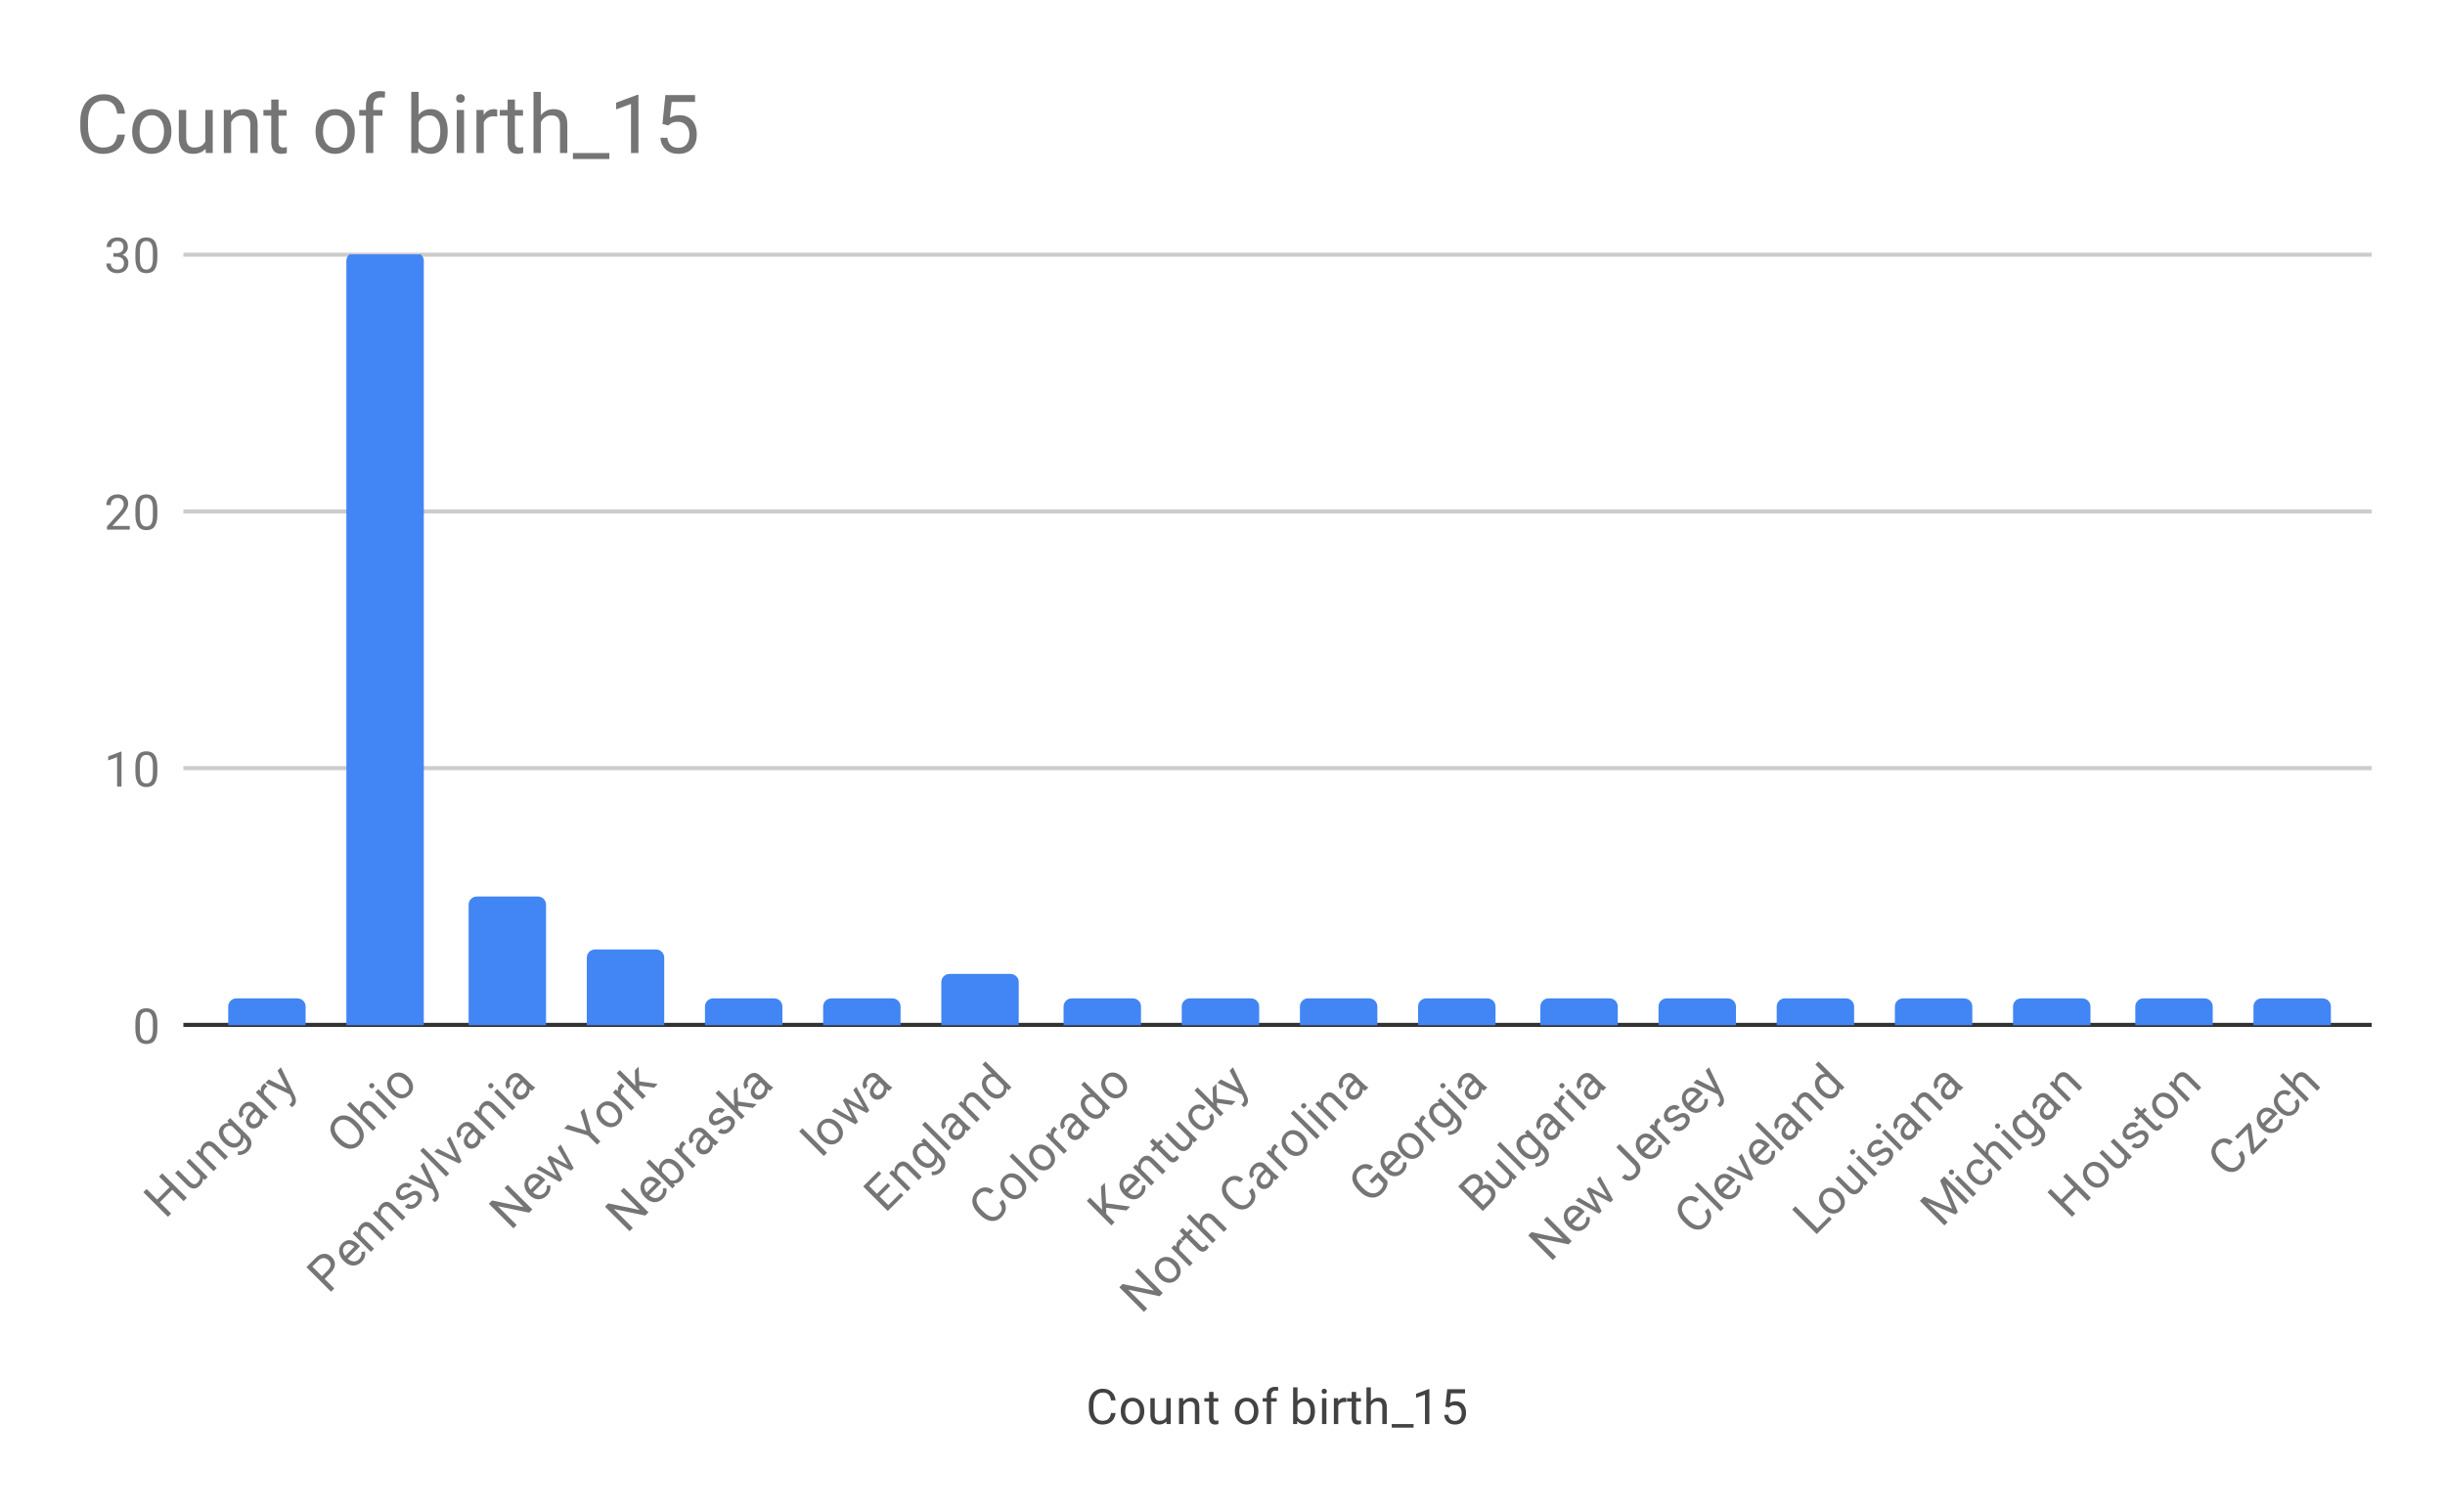 <svg version="1.1" viewBox="0.0 0.0 600.0 371.0" fill="none" stroke="none" stroke-linecap="square" stroke-miterlimit="10" width="600" height="371" xmlns:xlink="http://www.w3.org/1999/xlink" xmlns="http://www.w3.org/2000/svg"><path fill="#ffffff" d="M0 0L600.0 0L600.0 371.0L0 371.0L0 0Z" fill-rule="nonzero"/><path stroke="#333333" stroke-width="1.0" stroke-linecap="butt" d="M45.5 251.5L581.5 251.5" fill-rule="nonzero"/><path stroke="#cccccc" stroke-width="1.0" stroke-linecap="butt" d="M45.5 188.5L581.5 188.5" fill-rule="nonzero"/><path stroke="#cccccc" stroke-width="1.0" stroke-linecap="butt" d="M45.5 125.5L581.5 125.5" fill-rule="nonzero"/><path stroke="#cccccc" stroke-width="1.0" stroke-linecap="butt" d="M45.5 62.5L581.5 62.5" fill-rule="nonzero"/><clipPath id="id_0"><path d="M45.55 62.417L581.45 62.417L581.45 251.578L45.55 251.578L45.55 62.417Z" clip-rule="nonzero"/></clipPath><path stroke="#000000" stroke-width="2.0" stroke-linecap="butt" stroke-opacity="0.0" clip-path="url(#id_0)" d="M75.0 252.0L56.0 252.0L56.0 247.0C56.0 245.895 56.895 245.0 58.0 245.0L73.0 245.0C74.105 245.0 75.0 245.895 75.0 247.0Z" fill-rule="nonzero"/><path fill="#4285f4" clip-path="url(#id_0)" d="M75.0 252.0L56.0 252.0L56.0 247.0C56.0 245.895 56.895 245.0 58.0 245.0L73.0 245.0C74.105 245.0 75.0 245.895 75.0 247.0Z" fill-rule="nonzero"/><path stroke="#000000" stroke-width="2.0" stroke-linecap="butt" stroke-opacity="0.0" clip-path="url(#id_0)" d="M104.0 252.0L85.0 252.0L85.0 64.0C85.0 62.895 85.895 62.0 87.0 62.0L102.0 62.0C103.105 62.0 104.0 62.895 104.0 64.0Z" fill-rule="nonzero"/><path fill="#4285f4" clip-path="url(#id_0)" d="M104.0 252.0L85.0 252.0L85.0 64.0C85.0 62.895 85.895 62.0 87.0 62.0L102.0 62.0C103.105 62.0 104.0 62.895 104.0 64.0Z" fill-rule="nonzero"/><path stroke="#000000" stroke-width="2.0" stroke-linecap="butt" stroke-opacity="0.0" clip-path="url(#id_0)" d="M134.0 252.0L115.0 252.0L115.0 222.0C115.0 220.895 115.895 220.0 117.0 220.0L132.0 220.0C133.105 220.0 134.0 220.895 134.0 222.0Z" fill-rule="nonzero"/><path fill="#4285f4" clip-path="url(#id_0)" d="M134.0 252.0L115.0 252.0L115.0 222.0C115.0 220.895 115.895 220.0 117.0 220.0L132.0 220.0C133.105 220.0 134.0 220.895 134.0 222.0Z" fill-rule="nonzero"/><path stroke="#000000" stroke-width="2.0" stroke-linecap="butt" stroke-opacity="0.0" clip-path="url(#id_0)" d="M163.0 252.0L144.0 252.0L144.0 235.0C144.0 233.895 144.895 233.0 146.0 233.0L161.0 233.0C162.105 233.0 163.0 233.895 163.0 235.0Z" fill-rule="nonzero"/><path fill="#4285f4" clip-path="url(#id_0)" d="M163.0 252.0L144.0 252.0L144.0 235.0C144.0 233.895 144.895 233.0 146.0 233.0L161.0 233.0C162.105 233.0 163.0 233.895 163.0 235.0Z" fill-rule="nonzero"/><path stroke="#000000" stroke-width="2.0" stroke-linecap="butt" stroke-opacity="0.0" clip-path="url(#id_0)" d="M192.0 252.0L173.0 252.0L173.0 247.0C173.0 245.895 173.895 245.0 175.0 245.0L190.0 245.0C191.105 245.0 192.0 245.895 192.0 247.0Z" fill-rule="nonzero"/><path fill="#4285f4" clip-path="url(#id_0)" d="M192.0 252.0L173.0 252.0L173.0 247.0C173.0 245.895 173.895 245.0 175.0 245.0L190.0 245.0C191.105 245.0 192.0 245.895 192.0 247.0Z" fill-rule="nonzero"/><path stroke="#000000" stroke-width="2.0" stroke-linecap="butt" stroke-opacity="0.0" clip-path="url(#id_0)" d="M221.0 252.0L202.0 252.0L202.0 247.0C202.0 245.895 202.895 245.0 204.0 245.0L219.0 245.0C220.105 245.0 221.0 245.895 221.0 247.0Z" fill-rule="nonzero"/><path fill="#4285f4" clip-path="url(#id_0)" d="M221.0 252.0L202.0 252.0L202.0 247.0C202.0 245.895 202.895 245.0 204.0 245.0L219.0 245.0C220.105 245.0 221.0 245.895 221.0 247.0Z" fill-rule="nonzero"/><path stroke="#000000" stroke-width="2.0" stroke-linecap="butt" stroke-opacity="0.0" clip-path="url(#id_0)" d="M250.0 252.0L231.0 252.0L231.0 241.0C231.0 239.895 231.895 239.0 233.0 239.0L248.0 239.0C249.105 239.0 250.0 239.895 250.0 241.0Z" fill-rule="nonzero"/><path fill="#4285f4" clip-path="url(#id_0)" d="M250.0 252.0L231.0 252.0L231.0 241.0C231.0 239.895 231.895 239.0 233.0 239.0L248.0 239.0C249.105 239.0 250.0 239.895 250.0 241.0Z" fill-rule="nonzero"/><path stroke="#000000" stroke-width="2.0" stroke-linecap="butt" stroke-opacity="0.0" clip-path="url(#id_0)" d="M280.0 252.0L261.0 252.0L261.0 247.0C261.0 245.895 261.895 245.0 263.0 245.0L278.0 245.0C279.105 245.0 280.0 245.895 280.0 247.0Z" fill-rule="nonzero"/><path fill="#4285f4" clip-path="url(#id_0)" d="M280.0 252.0L261.0 252.0L261.0 247.0C261.0 245.895 261.895 245.0 263.0 245.0L278.0 245.0C279.105 245.0 280.0 245.895 280.0 247.0Z" fill-rule="nonzero"/><path stroke="#000000" stroke-width="2.0" stroke-linecap="butt" stroke-opacity="0.0" clip-path="url(#id_0)" d="M309.0 252.0L290.0 252.0L290.0 247.0C290.0 245.895 290.895 245.0 292.0 245.0L307.0 245.0C308.105 245.0 309.0 245.895 309.0 247.0Z" fill-rule="nonzero"/><path fill="#4285f4" clip-path="url(#id_0)" d="M309.0 252.0L290.0 252.0L290.0 247.0C290.0 245.895 290.895 245.0 292.0 245.0L307.0 245.0C308.105 245.0 309.0 245.895 309.0 247.0Z" fill-rule="nonzero"/><path stroke="#000000" stroke-width="2.0" stroke-linecap="butt" stroke-opacity="0.0" clip-path="url(#id_0)" d="M338.0 252.0L319.0 252.0L319.0 247.0C319.0 245.895 319.895 245.0 321.0 245.0L336.0 245.0C337.105 245.0 338.0 245.895 338.0 247.0Z" fill-rule="nonzero"/><path fill="#4285f4" clip-path="url(#id_0)" d="M338.0 252.0L319.0 252.0L319.0 247.0C319.0 245.895 319.895 245.0 321.0 245.0L336.0 245.0C337.105 245.0 338.0 245.895 338.0 247.0Z" fill-rule="nonzero"/><path stroke="#000000" stroke-width="2.0" stroke-linecap="butt" stroke-opacity="0.0" clip-path="url(#id_0)" d="M367.0 252.0L348.0 252.0L348.0 247.0C348.0 245.895 348.895 245.0 350.0 245.0L365.0 245.0C366.105 245.0 367.0 245.895 367.0 247.0Z" fill-rule="nonzero"/><path fill="#4285f4" clip-path="url(#id_0)" d="M367.0 252.0L348.0 252.0L348.0 247.0C348.0 245.895 348.895 245.0 350.0 245.0L365.0 245.0C366.105 245.0 367.0 245.895 367.0 247.0Z" fill-rule="nonzero"/><path stroke="#000000" stroke-width="2.0" stroke-linecap="butt" stroke-opacity="0.0" clip-path="url(#id_0)" d="M397.0 252.0L378.0 252.0L378.0 247.0C378.0 245.895 378.895 245.0 380.0 245.0L395.0 245.0C396.105 245.0 397.0 245.895 397.0 247.0Z" fill-rule="nonzero"/><path fill="#4285f4" clip-path="url(#id_0)" d="M397.0 252.0L378.0 252.0L378.0 247.0C378.0 245.895 378.895 245.0 380.0 245.0L395.0 245.0C396.105 245.0 397.0 245.895 397.0 247.0Z" fill-rule="nonzero"/><path stroke="#000000" stroke-width="2.0" stroke-linecap="butt" stroke-opacity="0.0" clip-path="url(#id_0)" d="M426.0 252.0L407.0 252.0L407.0 247.0C407.0 245.895 407.895 245.0 409.0 245.0L424.0 245.0C425.105 245.0 426.0 245.895 426.0 247.0Z" fill-rule="nonzero"/><path fill="#4285f4" clip-path="url(#id_0)" d="M426.0 252.0L407.0 252.0L407.0 247.0C407.0 245.895 407.895 245.0 409.0 245.0L424.0 245.0C425.105 245.0 426.0 245.895 426.0 247.0Z" fill-rule="nonzero"/><path stroke="#000000" stroke-width="2.0" stroke-linecap="butt" stroke-opacity="0.0" clip-path="url(#id_0)" d="M455.0 252.0L436.0 252.0L436.0 247.0C436.0 245.895 436.895 245.0 438.0 245.0L453.0 245.0C454.105 245.0 455.0 245.895 455.0 247.0Z" fill-rule="nonzero"/><path fill="#4285f4" clip-path="url(#id_0)" d="M455.0 252.0L436.0 252.0L436.0 247.0C436.0 245.895 436.895 245.0 438.0 245.0L453.0 245.0C454.105 245.0 455.0 245.895 455.0 247.0Z" fill-rule="nonzero"/><path stroke="#000000" stroke-width="2.0" stroke-linecap="butt" stroke-opacity="0.0" clip-path="url(#id_0)" d="M484.0 252.0L465.0 252.0L465.0 247.0C465.0 245.895 465.895 245.0 467.0 245.0L482.0 245.0C483.105 245.0 484.0 245.895 484.0 247.0Z" fill-rule="nonzero"/><path fill="#4285f4" clip-path="url(#id_0)" d="M484.0 252.0L465.0 252.0L465.0 247.0C465.0 245.895 465.895 245.0 467.0 245.0L482.0 245.0C483.105 245.0 484.0 245.895 484.0 247.0Z" fill-rule="nonzero"/><path stroke="#000000" stroke-width="2.0" stroke-linecap="butt" stroke-opacity="0.0" clip-path="url(#id_0)" d="M513.0 252.0L494.0 252.0L494.0 247.0C494.0 245.895 494.895 245.0 496.0 245.0L511.0 245.0C512.105 245.0 513.0 245.895 513.0 247.0Z" fill-rule="nonzero"/><path fill="#4285f4" clip-path="url(#id_0)" d="M513.0 252.0L494.0 252.0L494.0 247.0C494.0 245.895 494.895 245.0 496.0 245.0L511.0 245.0C512.105 245.0 513.0 245.895 513.0 247.0Z" fill-rule="nonzero"/><path stroke="#000000" stroke-width="2.0" stroke-linecap="butt" stroke-opacity="0.0" clip-path="url(#id_0)" d="M543.0 252.0L524.0 252.0L524.0 247.0C524.0 245.895 524.895 245.0 526.0 245.0L541.0 245.0C542.105 245.0 543.0 245.895 543.0 247.0Z" fill-rule="nonzero"/><path fill="#4285f4" clip-path="url(#id_0)" d="M543.0 252.0L524.0 252.0L524.0 247.0C524.0 245.895 524.895 245.0 526.0 245.0L541.0 245.0C542.105 245.0 543.0 245.895 543.0 247.0Z" fill-rule="nonzero"/><path stroke="#000000" stroke-width="2.0" stroke-linecap="butt" stroke-opacity="0.0" clip-path="url(#id_0)" d="M572.0 252.0L553.0 252.0L553.0 247.0C553.0 245.895 553.895 245.0 555.0 245.0L570.0 245.0C571.105 245.0 572.0 245.895 572.0 247.0Z" fill-rule="nonzero"/><path fill="#4285f4" clip-path="url(#id_0)" d="M572.0 252.0L553.0 252.0L553.0 247.0C553.0 245.895 553.895 245.0 555.0 245.0L570.0 245.0C571.105 245.0 572.0 245.895 572.0 247.0Z" fill-rule="nonzero"/><path fill="#424242" d="M273.766 346.747Q273.609 348.091 272.766 348.841Q271.922 349.575 270.531 349.575Q269.016 349.575 268.109 348.497Q267.203 347.403 267.203 345.575L267.203 344.762Q267.203 343.575 267.625 342.669Q268.047 341.762 268.828 341.278Q269.609 340.794 270.625 340.794Q271.984 340.794 272.797 341.559Q273.625 342.325 273.766 343.653L272.641 343.653Q272.484 342.637 272.0 342.184Q271.516 341.731 270.625 341.731Q269.547 341.731 268.938 342.528Q268.328 343.325 268.328 344.794L268.328 345.622Q268.328 347.012 268.906 347.841Q269.484 348.653 270.531 348.653Q271.469 348.653 271.969 348.231Q272.469 347.794 272.641 346.747L273.766 346.747ZM275.031 346.216Q275.031 345.294 275.391 344.544Q275.766 343.794 276.422 343.403Q277.078 342.997 277.906 342.997Q279.203 342.997 280.0 343.887Q280.812 344.778 280.812 346.278L280.812 346.356Q280.812 347.278 280.453 348.012Q280.094 348.747 279.438 349.169Q278.781 349.575 277.922 349.575Q276.641 349.575 275.828 348.684Q275.031 347.778 275.031 346.294L275.031 346.216ZM276.125 346.356Q276.125 347.403 276.609 348.044Q277.109 348.684 277.922 348.684Q278.75 348.684 279.234 348.044Q279.719 347.387 279.719 346.216Q279.719 345.184 279.219 344.544Q278.734 343.887 277.906 343.887Q277.109 343.887 276.609 344.528Q276.125 345.153 276.125 346.356ZM286.234 348.825Q285.609 349.575 284.375 349.575Q283.359 349.575 282.828 348.981Q282.297 348.387 282.297 347.231L282.297 343.106L283.375 343.106L283.375 347.2Q283.375 348.653 284.547 348.653Q285.797 348.653 286.203 347.716L286.203 343.106L287.297 343.106L287.297 349.45L286.266 349.45L286.234 348.825ZM290.344 343.106L290.375 343.903Q291.109 342.997 292.281 342.997Q294.297 342.997 294.312 345.262L294.312 349.45L293.219 349.45L293.219 345.247Q293.219 344.575 292.906 344.247Q292.609 343.919 291.953 343.919Q291.422 343.919 291.016 344.2Q290.625 344.481 290.406 344.934L290.406 349.45L289.328 349.45L289.328 343.106L290.344 343.106ZM297.797 341.575L297.797 343.106L298.969 343.106L298.969 343.95L297.797 343.95L297.797 347.872Q297.797 348.262 297.953 348.45Q298.109 348.637 298.484 348.637Q298.672 348.637 299.0 348.575L299.0 349.45Q298.578 349.575 298.172 349.575Q297.453 349.575 297.078 349.137Q296.703 348.684 296.703 347.872L296.703 343.95L295.547 343.95L295.547 343.106L296.703 343.106L296.703 341.575L297.797 341.575ZM303.031 346.216Q303.031 345.294 303.391 344.544Q303.766 343.794 304.422 343.403Q305.078 342.997 305.906 342.997Q307.203 342.997 308.0 343.887Q308.812 344.778 308.812 346.278L308.812 346.356Q308.812 347.278 308.453 348.012Q308.094 348.747 307.438 349.169Q306.781 349.575 305.922 349.575Q304.641 349.575 303.828 348.684Q303.031 347.778 303.031 346.294L303.031 346.216ZM304.125 346.356Q304.125 347.403 304.609 348.044Q305.109 348.684 305.922 348.684Q306.75 348.684 307.234 348.044Q307.719 347.387 307.719 346.216Q307.719 345.184 307.219 344.544Q306.734 343.887 305.906 343.887Q305.109 343.887 304.609 344.528Q304.125 345.153 304.125 346.356ZM310.859 349.45L310.859 343.95L309.859 343.95L309.859 343.106L310.859 343.106L310.859 342.466Q310.859 341.434 311.391 340.887Q311.938 340.325 312.938 340.325Q313.312 340.325 313.688 340.419L313.625 341.309Q313.344 341.247 313.047 341.247Q312.516 341.247 312.219 341.559Q311.938 341.872 311.938 342.434L311.938 343.106L313.297 343.106L313.297 343.95L311.938 343.95L311.938 349.45L310.859 349.45ZM322.688 346.356Q322.688 347.809 322.016 348.7Q321.359 349.575 320.234 349.575Q319.031 349.575 318.375 348.716L318.312 349.45L317.328 349.45L317.328 340.45L318.406 340.45L318.406 343.809Q319.062 342.997 320.219 342.997Q321.375 342.997 322.031 343.872Q322.688 344.731 322.688 346.262L322.688 346.356ZM321.609 346.231Q321.609 345.122 321.172 344.528Q320.75 343.919 319.953 343.919Q318.875 343.919 318.406 344.903L318.406 347.653Q318.906 348.653 319.953 348.653Q320.734 348.653 321.172 348.044Q321.609 347.434 321.609 346.231ZM325.5 349.45L324.422 349.45L324.422 343.106L325.5 343.106L325.5 349.45ZM324.328 341.434Q324.328 341.169 324.484 340.981Q324.656 340.794 324.969 340.794Q325.281 340.794 325.438 340.981Q325.609 341.169 325.609 341.434Q325.609 341.684 325.438 341.872Q325.281 342.044 324.969 342.044Q324.656 342.044 324.484 341.872Q324.328 341.684 324.328 341.434ZM330.391 344.075Q330.141 344.044 329.859 344.044Q328.781 344.044 328.406 344.95L328.406 349.45L327.328 349.45L327.328 343.106L328.375 343.106L328.391 343.841Q328.922 342.997 329.906 342.997Q330.219 342.997 330.391 343.075L330.391 344.075ZM332.797 341.575L332.797 343.106L333.969 343.106L333.969 343.95L332.797 343.95L332.797 347.872Q332.797 348.262 332.953 348.45Q333.109 348.637 333.484 348.637Q333.672 348.637 334.0 348.575L334.0 349.45Q333.578 349.575 333.172 349.575Q332.453 349.575 332.078 349.137Q331.703 348.684 331.703 347.872L331.703 343.95L330.547 343.95L330.547 343.106L331.703 343.106L331.703 341.575L332.797 341.575ZM336.406 343.872Q337.125 342.997 338.281 342.997Q340.297 342.997 340.312 345.262L340.312 349.45L339.219 349.45L339.219 345.247Q339.219 344.575 338.906 344.247Q338.609 343.919 337.953 343.919Q337.422 343.919 337.016 344.2Q336.625 344.481 336.406 344.934L336.406 349.45L335.328 349.45L335.328 340.45L336.406 340.45L336.406 343.872ZM346.891 350.341L341.531 350.341L341.531 349.45L346.891 349.45L346.891 350.341ZM350.766 349.45L349.688 349.45L349.688 342.231L347.5 343.028L347.5 342.044L350.609 340.872L350.766 340.872L350.766 349.45ZM354.703 345.169L355.141 340.919L359.516 340.919L359.516 341.919L356.062 341.919L355.797 344.247Q356.438 343.872 357.234 343.872Q358.391 343.872 359.078 344.653Q359.766 345.419 359.766 346.731Q359.766 348.044 359.047 348.809Q358.344 349.575 357.062 349.575Q355.938 349.575 355.219 348.95Q354.5 348.309 354.406 347.2L355.422 347.2Q355.531 347.934 355.953 348.309Q356.375 348.684 357.062 348.684Q357.812 348.684 358.25 348.169Q358.688 347.653 358.688 346.747Q358.688 345.887 358.219 345.372Q357.75 344.856 356.969 344.856Q356.266 344.856 355.859 345.153L355.578 345.387L354.703 345.169Z" fill-rule="nonzero"/><path fill="#757575" d="M38.612 252.438Q38.612 254.344 37.956 255.281Q37.316 256.203 35.925 256.203Q34.566 256.203 33.909 255.297Q33.253 254.391 33.222 252.578L33.222 251.141Q33.222 249.25 33.862 248.344Q34.519 247.422 35.909 247.422Q37.284 247.422 37.941 248.313Q38.597 249.188 38.612 251.031L38.612 252.438ZM37.519 250.953Q37.519 249.578 37.128 248.953Q36.753 248.313 35.909 248.313Q35.081 248.313 34.691 248.953Q34.316 249.578 34.316 250.875L34.316 252.609Q34.316 253.984 34.706 254.656Q35.112 255.313 35.925 255.313Q36.722 255.313 37.112 254.688Q37.503 254.063 37.519 252.734L37.519 250.953Z" fill-rule="nonzero"/><path fill="#757575" d="M29.816 193.024L28.738 193.024L28.738 185.806L26.55 186.602L26.55 185.618L29.659 184.446L29.816 184.446L29.816 193.024ZM38.612 189.384Q38.612 191.29 37.956 192.227Q37.316 193.149 35.925 193.149Q34.566 193.149 33.909 192.243Q33.253 191.337 33.222 189.524L33.222 188.087Q33.222 186.196 33.862 185.29Q34.519 184.368 35.909 184.368Q37.284 184.368 37.941 185.259Q38.597 186.134 38.612 187.977L38.612 189.384ZM37.519 187.899Q37.519 186.524 37.128 185.899Q36.753 185.259 35.909 185.259Q35.081 185.259 34.691 185.899Q34.316 186.524 34.316 187.821L34.316 189.556Q34.316 190.931 34.706 191.602Q35.112 192.259 35.925 192.259Q36.722 192.259 37.112 191.634Q37.503 191.009 37.519 189.681L37.519 187.899Z" fill-rule="nonzero"/><path fill="#757575" d="M31.847 129.97L26.253 129.97L26.253 129.189L29.206 125.908Q29.863 125.158 30.113 124.705Q30.363 124.236 30.363 123.736Q30.363 123.064 29.956 122.642Q29.566 122.205 28.878 122.205Q28.081 122.205 27.628 122.674Q27.175 123.127 27.175 123.955L26.097 123.955Q26.097 122.767 26.847 122.049Q27.613 121.314 28.878 121.314Q30.081 121.314 30.769 121.939Q31.456 122.564 31.456 123.611Q31.456 124.861 29.847 126.611L27.566 129.08L31.847 129.08L31.847 129.97ZM38.612 126.33Q38.612 128.236 37.956 129.174Q37.316 130.095 35.925 130.095Q34.566 130.095 33.909 129.189Q33.253 128.283 33.222 126.47L33.222 125.033Q33.222 123.142 33.862 122.236Q34.519 121.314 35.909 121.314Q37.284 121.314 37.941 122.205Q38.597 123.08 38.612 124.924L38.612 126.33ZM37.519 124.845Q37.519 123.47 37.128 122.845Q36.753 122.205 35.909 122.205Q35.081 122.205 34.691 122.845Q34.316 123.47 34.316 124.767L34.316 126.502Q34.316 127.877 34.706 128.549Q35.112 129.205 35.925 129.205Q36.722 129.205 37.112 128.58Q37.503 127.955 37.519 126.627L37.519 124.845Z" fill-rule="nonzero"/><path fill="#757575" d="M27.831 62.12L28.644 62.12Q29.425 62.104 29.863 61.714Q30.3 61.323 30.3 60.651Q30.3 59.151 28.8 59.151Q28.097 59.151 27.675 59.557Q27.269 59.964 27.269 60.62L26.175 60.62Q26.175 59.604 26.909 58.932Q27.659 58.26 28.8 58.26Q30.003 58.26 30.691 58.901Q31.378 59.542 31.378 60.682Q31.378 61.245 31.019 61.76Q30.659 62.276 30.034 62.542Q30.738 62.76 31.113 63.276Q31.503 63.792 31.503 64.542Q31.503 65.682 30.753 66.37Q30.003 67.042 28.8 67.042Q27.613 67.042 26.847 66.385Q26.097 65.729 26.097 64.667L27.191 64.667Q27.191 65.339 27.628 65.745Q28.066 66.151 28.816 66.151Q29.597 66.151 30.003 65.745Q30.425 65.323 30.425 64.557Q30.425 63.823 29.972 63.432Q29.519 63.026 28.644 63.01L27.831 63.01L27.831 62.12ZM38.612 63.276Q38.612 65.182 37.956 66.12Q37.316 67.042 35.925 67.042Q34.566 67.042 33.909 66.135Q33.253 65.229 33.222 63.417L33.222 61.979Q33.222 60.089 33.862 59.182Q34.519 58.26 35.909 58.26Q37.284 58.26 37.941 59.151Q38.597 60.026 38.612 61.87L38.612 63.276ZM37.519 61.792Q37.519 60.417 37.128 59.792Q36.753 59.151 35.909 59.151Q35.081 59.151 34.691 59.792Q34.316 60.417 34.316 61.714L34.316 63.448Q34.316 64.823 34.706 65.495Q35.112 66.151 35.925 66.151Q36.722 66.151 37.112 65.526Q37.503 64.901 37.519 63.573L37.519 61.792Z" fill-rule="nonzero"/><path fill="#757575" d="M45.851 293.961L45.055 294.757L42.271 291.972L39.222 295.022L42.006 297.806L41.21 298.601L35.178 292.569L35.973 291.773L38.57 294.37L41.619 291.32L39.023 288.724L39.818 287.929L45.851 293.961ZM49.784 289.144Q49.872 290.116 48.999 290.989Q48.281 291.707 47.486 291.663Q46.69 291.619 45.873 290.801L42.956 287.884L43.718 287.122L46.613 290.017Q47.641 291.044 48.469 290.216Q49.353 289.332 48.977 288.382L45.718 285.122L46.491 284.349L50.977 288.834L50.248 289.564L49.784 289.144ZM48.646 282.194L49.232 282.736Q49.11 281.576 49.939 280.747Q51.364 279.322 52.977 280.913L55.938 283.874L55.165 284.647L52.193 281.675Q51.717 281.2 51.264 281.189Q50.823 281.167 50.358 281.631Q49.983 282.007 49.894 282.493Q49.817 282.968 49.983 283.443L53.176 286.636L52.413 287.398L47.928 282.912L48.646 282.194ZM54.899 280.36Q53.85 279.311 53.717 278.206Q53.585 277.101 54.38 276.305Q55.198 275.488 56.236 275.598L55.772 275.068L56.479 274.361L60.855 278.736Q61.727 279.609 61.705 280.625Q61.694 281.653 60.832 282.515Q60.346 283.001 59.672 283.255Q58.998 283.509 58.402 283.399L58.336 282.537Q59.429 282.658 60.147 281.94Q60.7 281.388 60.689 280.758Q60.7 280.128 60.125 279.554L59.739 279.167Q59.816 280.172 59.021 280.968Q58.236 281.752 57.12 281.609Q55.993 281.454 54.899 280.36ZM55.761 279.675Q56.513 280.427 57.264 280.559Q58.004 280.681 58.568 280.117Q59.286 279.399 58.965 278.394L56.921 276.35Q55.927 276.062 55.22 276.769Q54.667 277.322 54.778 278.073Q54.899 278.813 55.761 279.675ZM65.075 274.737Q64.876 274.67 64.49 274.372Q64.523 275.466 63.782 276.206Q63.12 276.869 62.313 276.924Q61.517 276.968 60.932 276.383Q60.236 275.687 60.379 274.77Q60.523 273.853 61.495 272.88L62.236 272.14L61.882 271.787Q61.484 271.389 61.009 271.4Q60.534 271.389 60.059 271.864Q59.65 272.273 59.584 272.759Q59.507 273.234 59.805 273.532L59.032 274.306Q58.689 273.963 58.612 273.422Q58.545 272.869 58.777 272.284Q58.998 271.687 59.485 271.201Q60.269 270.417 61.087 270.372Q61.915 270.317 62.611 270.969L64.677 273.035Q65.296 273.654 65.815 273.864L65.882 273.93L65.075 274.737ZM63.219 275.422Q63.584 275.057 63.716 274.549Q63.849 274.041 63.694 273.599L62.777 272.682L62.18 273.278Q60.766 274.692 61.595 275.521Q61.948 275.875 62.401 275.841Q62.843 275.797 63.219 275.422ZM65.628 266.583Q65.429 266.737 65.23 266.936Q64.467 267.699 64.843 268.605L68.025 271.787L67.263 272.549L62.777 268.063L63.517 267.323L64.048 267.831Q63.827 266.859 64.523 266.163Q64.744 265.942 64.92 265.876L65.628 266.583ZM70.423 267.135L68.113 262.727L68.931 261.909L72.312 268.892Q73.008 270.428 72.102 271.334L71.936 271.477L71.605 271.698L70.986 271.079L71.196 270.892Q71.594 270.494 71.649 270.129Q71.715 269.754 71.439 269.19L71.141 268.56L65.108 265.732L65.948 264.892L70.423 267.135Z" fill-rule="nonzero"/><path fill="#757575" d="M87.794 275.587Q88.678 276.471 89.042 277.432Q89.396 278.383 89.197 279.289Q89.009 280.183 88.28 280.913Q87.573 281.62 86.667 281.819Q85.761 282.018 84.811 281.686Q83.861 281.333 82.988 280.482L82.557 280.051Q81.684 279.178 81.32 278.217Q80.966 277.245 81.165 276.339Q81.353 275.422 82.071 274.703Q82.789 273.985 83.695 273.786Q84.601 273.587 85.562 273.952Q86.523 274.317 87.407 275.201L87.794 275.587ZM86.612 275.974Q85.54 274.902 84.535 274.759Q83.529 274.615 82.756 275.388Q81.994 276.151 82.137 277.156Q82.281 278.162 83.286 279.189L83.739 279.642Q84.778 280.681 85.805 280.846Q86.833 280.99 87.595 280.228Q88.369 279.454 88.236 278.482Q88.103 277.488 87.065 276.427L86.612 275.974ZM88.335 272.792Q88.225 271.665 89.042 270.847Q90.468 269.422 92.081 271.013L95.042 273.974L94.268 274.748L91.296 271.776Q90.821 271.3 90.368 271.289Q89.926 271.267 89.462 271.731Q89.087 272.107 88.998 272.593Q88.921 273.068 89.087 273.543L92.28 276.736L91.517 277.499L85.153 271.135L85.916 270.372L88.335 272.792ZM97.296 271.72L96.533 272.483L92.048 267.997L92.81 267.235L97.296 271.72ZM90.799 266.881Q90.611 266.693 90.589 266.45Q90.578 266.196 90.799 265.975Q91.02 265.754 91.263 265.776Q91.517 265.787 91.705 265.975Q91.882 266.152 91.893 266.406Q91.904 266.638 91.683 266.859Q91.462 267.08 91.219 267.08Q90.976 267.058 90.799 266.881ZM96.091 268.351Q95.44 267.699 95.163 266.914Q94.898 266.119 95.086 265.378Q95.263 264.627 95.848 264.042Q96.765 263.125 97.959 263.191Q99.163 263.246 100.224 264.307L100.279 264.362Q100.931 265.014 101.196 265.787Q101.461 266.561 101.295 267.323Q101.119 268.074 100.511 268.682Q99.605 269.588 98.401 269.533Q97.196 269.455 96.147 268.406L96.091 268.351ZM96.964 267.677Q97.705 268.417 98.5 268.527Q99.307 268.627 99.881 268.052Q100.467 267.467 100.356 266.671Q100.235 265.865 99.406 265.036Q98.677 264.307 97.87 264.207Q97.064 264.086 96.478 264.671Q95.915 265.235 96.014 266.041Q96.114 266.826 96.964 267.677Z" fill-rule="nonzero"/><path fill="#757575" d="M79.665 313.826L82.03 316.191L81.234 316.986L75.202 310.954L77.434 308.722Q78.417 307.739 79.489 307.683Q80.549 307.617 81.389 308.457Q82.262 309.33 82.184 310.357Q82.118 311.374 81.091 312.401L79.665 313.826ZM79.013 313.174L80.45 311.738Q81.091 311.097 81.124 310.468Q81.168 309.827 80.604 309.263Q80.063 308.722 79.4 308.744Q78.737 308.744 78.13 309.33L76.649 310.81L79.013 313.174ZM88.725 309.672Q87.808 310.589 86.637 310.567Q85.466 310.523 84.46 309.517L84.328 309.385Q83.654 308.711 83.389 307.937Q83.112 307.153 83.278 306.413Q83.444 305.65 83.974 305.12Q84.847 304.247 85.908 304.336Q86.968 304.424 88.04 305.496L88.361 305.816L85.322 308.854Q86.007 309.495 86.781 309.539Q87.565 309.573 88.14 308.998Q88.537 308.6 88.648 308.158Q88.769 307.705 88.714 307.208L89.543 307.109Q89.852 308.545 88.725 309.672ZM84.604 305.75Q84.14 306.214 84.162 306.877Q84.184 307.518 84.726 308.192L86.968 305.949L86.913 305.893Q86.294 305.341 85.687 305.308Q85.09 305.264 84.604 305.75ZM87.256 301.993L87.841 302.535Q87.72 301.375 88.548 300.546Q89.974 299.121 91.587 300.712L94.548 303.673L93.774 304.446L90.802 301.474Q90.327 300.999 89.874 300.988Q89.432 300.966 88.968 301.43Q88.593 301.805 88.504 302.292Q88.427 302.767 88.593 303.242L91.786 306.435L91.023 307.197L86.538 302.711L87.256 301.993ZM92.205 297.044L92.791 297.585Q92.669 296.425 93.498 295.596Q94.923 294.171 96.536 295.762L99.497 298.723L98.724 299.496L95.752 296.524Q95.277 296.049 94.824 296.038Q94.382 296.016 93.918 296.48Q93.542 296.856 93.454 297.342Q93.377 297.817 93.542 298.292L96.735 301.485L95.973 302.247L91.487 297.762L92.205 297.044ZM102.337 293.497Q102.028 293.188 101.619 293.265Q101.21 293.32 100.503 293.784Q99.807 294.237 99.288 294.403Q98.768 294.569 98.371 294.502Q97.973 294.414 97.641 294.083Q97.089 293.53 97.177 292.69Q97.255 291.84 97.984 291.111Q98.746 290.348 99.608 290.282Q100.47 290.193 101.077 290.801L100.315 291.563Q100.006 291.254 99.509 291.309Q99.011 291.343 98.614 291.74Q98.194 292.16 98.138 292.591Q98.083 293 98.371 293.287Q98.647 293.563 99.011 293.486Q99.376 293.409 100.083 292.967Q100.779 292.514 101.309 292.337Q101.84 292.16 102.26 292.248Q102.69 292.326 103.044 292.679Q103.652 293.287 103.53 294.138Q103.42 294.977 102.657 295.74Q102.116 296.281 101.508 296.513Q100.901 296.723 100.326 296.613Q99.752 296.502 99.354 296.104L100.116 295.342Q100.525 295.707 101.044 295.651Q101.552 295.585 102.028 295.11Q102.458 294.679 102.547 294.237Q102.635 293.795 102.337 293.497ZM105.497 290.47L103.188 286.061L104.005 285.244L107.386 292.226Q108.082 293.762 107.176 294.668L107.01 294.812L106.679 295.033L106.06 294.414L106.27 294.226Q106.668 293.828 106.723 293.464Q106.79 293.088 106.513 292.525L106.215 291.895L100.182 289.067L101.022 288.227L105.497 290.47ZM110.237 287.984L109.474 288.746L103.11 282.382L103.873 281.62L110.237 287.984ZM111.96 284.183L109.629 279.62L110.413 278.836L113.286 284.934L112.7 285.52L106.591 282.658L107.375 281.874L111.96 284.183ZM118.534 279.686Q118.335 279.62 117.949 279.322Q117.982 280.416 117.241 281.156Q116.579 281.819 115.772 281.874Q114.976 281.918 114.391 281.333Q113.695 280.636 113.838 279.719Q113.982 278.802 114.954 277.83L115.695 277.09L115.341 276.736Q114.943 276.339 114.468 276.35Q113.993 276.339 113.518 276.814Q113.109 277.222 113.043 277.709Q112.966 278.184 113.264 278.482L112.491 279.255Q112.148 278.913 112.071 278.372Q112.004 277.819 112.236 277.234Q112.457 276.637 112.944 276.151Q113.728 275.366 114.546 275.322Q115.374 275.267 116.07 275.919L118.136 277.985Q118.755 278.604 119.274 278.813L119.341 278.88L118.534 279.686ZM116.678 280.371Q117.043 280.007 117.175 279.498Q117.308 278.99 117.153 278.548L116.236 277.631L115.639 278.228Q114.225 279.642 115.054 280.471Q115.407 280.824 115.86 280.791Q116.302 280.747 116.678 280.371ZM116.954 272.295L117.54 272.836Q117.418 271.676 118.247 270.847Q119.672 269.422 121.285 271.013L124.246 273.974L123.473 274.748L120.501 271.776Q120.026 271.3 119.573 271.289Q119.131 271.267 118.667 271.731Q118.291 272.107 118.203 272.593Q118.125 273.068 118.291 273.543L121.484 276.736L120.722 277.499L116.236 273.013L116.954 272.295ZM126.5 271.72L125.738 272.483L121.252 267.997L122.014 267.235L126.5 271.72ZM120.004 266.881Q119.816 266.693 119.794 266.45Q119.783 266.196 120.004 265.975Q120.225 265.754 120.468 265.776Q120.722 265.787 120.91 265.975Q121.086 266.152 121.097 266.406Q121.108 266.638 120.887 266.859Q120.666 267.08 120.423 267.08Q120.18 267.058 120.004 266.881ZM130.555 267.666Q130.356 267.599 129.969 267.301Q130.002 268.395 129.262 269.135Q128.599 269.798 127.793 269.853Q126.997 269.897 126.412 269.312Q125.716 268.616 125.859 267.699Q126.003 266.782 126.975 265.809L127.715 265.069L127.362 264.716Q126.964 264.318 126.489 264.329Q126.014 264.318 125.539 264.793Q125.13 265.202 125.064 265.688Q124.986 266.163 125.285 266.461L124.511 267.235Q124.169 266.892 124.092 266.351Q124.025 265.798 124.257 265.213Q124.478 264.616 124.964 264.13Q125.749 263.346 126.566 263.301Q127.395 263.246 128.091 263.898L130.157 265.964Q130.776 266.583 131.295 266.793L131.361 266.859L130.555 267.666ZM128.699 268.351Q129.063 267.986 129.196 267.478Q129.329 266.969 129.174 266.527L128.257 265.61L127.66 266.207Q126.246 267.621 127.075 268.45Q127.428 268.803 127.881 268.77Q128.323 268.726 128.699 268.351Z" fill-rule="nonzero"/><path fill="#757575" d="M130.635 296.789L129.84 297.585L122.15 295.972L126.801 300.623L125.995 301.43L119.962 295.397L120.769 294.591L128.481 296.226L123.807 291.552L124.603 290.757L130.635 296.789ZM134.193 293.409Q133.276 294.326 132.105 294.304Q130.934 294.259 129.928 293.254L129.796 293.121Q129.122 292.447 128.857 291.674Q128.58 290.89 128.746 290.149Q128.912 289.387 129.442 288.857Q130.315 287.984 131.376 288.072Q132.436 288.161 133.508 289.232L133.828 289.553L130.79 292.591Q131.475 293.232 132.248 293.276Q133.033 293.309 133.607 292.735Q134.005 292.337 134.116 291.895Q134.237 291.442 134.182 290.945L135.011 290.845Q135.32 292.282 134.193 293.409ZM130.072 289.486Q129.608 289.95 129.63 290.613Q129.652 291.254 130.193 291.928L132.436 289.685L132.381 289.63Q131.762 289.078 131.155 289.044Q130.558 289 130.072 289.486ZM139.397 285.907L136.834 281.62L137.596 280.857L140.778 286.647L140.159 287.266L135.662 284.956L138.005 289.42L137.386 290.039L131.597 286.857L132.359 286.094L136.602 288.569L134.292 284.161L134.9 283.553L139.397 285.907ZM143.927 277.488L142.468 272.891L143.374 271.985L145.076 277.841L147.33 280.095L146.534 280.891L144.28 278.637L138.425 276.935L139.331 276.029L143.927 277.488ZM147.429 275.422Q146.777 274.77 146.501 273.985Q146.236 273.19 146.424 272.45Q146.6 271.698 147.186 271.113Q148.103 270.196 149.296 270.262Q150.501 270.317 151.561 271.378L151.617 271.433Q152.268 272.085 152.534 272.858Q152.799 273.632 152.633 274.394Q152.456 275.145 151.849 275.753Q150.943 276.659 149.738 276.604Q148.534 276.526 147.484 275.477L147.429 275.422ZM148.302 274.748Q149.042 275.488 149.838 275.598Q150.644 275.698 151.219 275.123Q151.804 274.538 151.694 273.742Q151.572 272.936 150.744 272.107Q150.014 271.378 149.208 271.278Q148.401 271.157 147.816 271.742Q147.252 272.306 147.352 273.112Q147.451 273.897 148.302 274.748ZM153.241 266.583Q153.042 266.737 152.843 266.936Q152.081 267.699 152.456 268.605L155.638 271.787L154.876 272.549L150.39 268.063L151.13 267.323L151.661 267.831Q151.44 266.859 152.136 266.163Q152.357 265.942 152.534 265.876L153.241 266.583ZM156.876 266.395L156.887 267.378L158.467 268.958L157.704 269.721L151.34 263.357L152.103 262.594L155.948 266.439L155.87 265.544L155.793 262.661L156.721 261.732L156.853 265.356L161.417 266.008L160.511 266.914L156.876 266.395Z" fill-rule="nonzero"/><path fill="#757575" d="M159.133 297.497L158.337 298.292L150.647 296.679L155.299 301.33L154.492 302.137L148.46 296.104L149.266 295.298L156.978 296.933L152.305 292.26L153.1 291.464L159.133 297.497ZM162.69 294.116Q161.773 295.033 160.602 295.011Q159.431 294.966 158.425 293.961L158.293 293.828Q157.619 293.154 157.354 292.381Q157.078 291.597 157.243 290.856Q157.409 290.094 157.939 289.564Q158.812 288.691 159.873 288.779Q160.933 288.868 162.005 289.939L162.326 290.26L159.287 293.298Q159.972 293.939 160.746 293.983Q161.53 294.016 162.105 293.442Q162.502 293.044 162.613 292.602Q162.734 292.149 162.679 291.652L163.508 291.552Q163.817 292.989 162.69 294.116ZM158.569 290.193Q158.105 290.658 158.127 291.32Q158.149 291.961 158.691 292.635L160.933 290.392L160.878 290.337Q160.26 289.785 159.652 289.752Q159.055 289.707 158.569 290.193ZM166.59 285.664Q167.618 286.691 167.773 287.796Q167.927 288.879 167.132 289.674Q166.281 290.525 165.209 290.381L165.684 290.945L164.988 291.641L158.624 285.277L159.387 284.515L161.762 286.89Q161.652 285.851 162.469 285.034Q163.287 284.216 164.37 284.371Q165.441 284.515 166.524 285.597L166.59 285.664ZM165.74 286.338Q164.955 285.553 164.226 285.443Q163.497 285.31 162.933 285.873Q162.171 286.636 162.536 287.663L164.48 289.608Q165.541 289.961 166.281 289.221Q166.833 288.669 166.712 287.929Q166.59 287.188 165.74 286.338ZM168.303 280.725Q168.104 280.88 167.905 281.078Q167.143 281.841 167.518 282.747L170.7 285.929L169.938 286.691L165.452 282.205L166.193 281.465L166.723 281.973Q166.502 281.001 167.198 280.305Q167.419 280.084 167.596 280.018L168.303 280.725ZM175.529 281.101Q175.33 281.034 174.943 280.736Q174.976 281.83 174.236 282.57Q173.573 283.233 172.766 283.288Q171.971 283.332 171.385 282.747Q170.689 282.051 170.833 281.134Q170.977 280.217 171.949 279.244L172.689 278.504L172.336 278.151Q171.938 277.753 171.463 277.764Q170.988 277.753 170.513 278.228Q170.104 278.637 170.037 279.123Q169.96 279.598 170.258 279.896L169.485 280.67Q169.143 280.327 169.065 279.786Q168.999 279.233 169.231 278.648Q169.452 278.051 169.938 277.565Q170.722 276.781 171.54 276.736Q172.369 276.681 173.065 277.333L175.131 279.399Q175.75 280.018 176.269 280.228L176.335 280.294L175.529 281.101ZM173.672 281.786Q174.037 281.421 174.17 280.913Q174.302 280.404 174.148 279.963L173.231 279.045L172.634 279.642Q171.22 281.056 172.048 281.885Q172.402 282.239 172.855 282.205Q173.297 282.161 173.672 281.786ZM179.13 275.112Q178.821 274.803 178.412 274.88Q178.003 274.935 177.296 275.399Q176.6 275.852 176.081 276.018Q175.562 276.184 175.164 276.118Q174.766 276.029 174.435 275.698Q173.882 275.145 173.971 274.306Q174.048 273.455 174.777 272.726Q175.54 271.963 176.401 271.897Q177.263 271.809 177.871 272.416L177.109 273.179Q176.799 272.869 176.302 272.925Q175.805 272.958 175.407 273.356Q174.987 273.775 174.932 274.206Q174.877 274.615 175.164 274.902Q175.44 275.178 175.805 275.101Q176.169 275.024 176.877 274.582Q177.573 274.129 178.103 273.952Q178.633 273.775 179.053 273.864Q179.484 273.941 179.838 274.295Q180.445 274.902 180.324 275.753Q180.213 276.593 179.451 277.355Q178.909 277.896 178.302 278.128Q177.694 278.338 177.12 278.228Q176.545 278.117 176.147 277.72L176.91 276.957Q177.318 277.322 177.838 277.267Q178.346 277.2 178.821 276.725Q179.252 276.294 179.34 275.852Q179.429 275.411 179.13 275.112ZM181.13 271.345L181.141 272.328L182.721 273.908L181.959 274.67L175.595 268.306L176.357 267.544L180.202 271.389L180.125 270.494L180.047 267.61L180.976 266.682L181.108 270.306L185.671 270.958L184.765 271.864L181.13 271.345ZM188.964 267.666Q188.765 267.599 188.378 267.301Q188.411 268.395 187.671 269.135Q187.008 269.798 186.201 269.853Q185.406 269.897 184.82 269.312Q184.124 268.616 184.268 267.699Q184.412 266.782 185.384 265.809L186.124 265.069L185.771 264.716Q185.373 264.318 184.898 264.329Q184.423 264.318 183.948 264.793Q183.539 265.202 183.472 265.688Q183.395 266.163 183.693 266.461L182.92 267.235Q182.578 266.892 182.5 266.351Q182.434 265.798 182.666 265.213Q182.887 264.616 183.373 264.13Q184.158 263.346 184.975 263.301Q185.804 263.246 186.5 263.898L188.566 265.964Q189.185 266.583 189.704 266.793L189.77 266.859L188.964 267.666ZM187.107 268.351Q187.472 267.986 187.605 267.478Q187.737 266.969 187.583 266.527L186.666 265.61L186.069 266.207Q184.655 267.621 185.483 268.45Q185.837 268.803 186.29 268.77Q186.732 268.726 187.107 268.351Z" fill-rule="nonzero"/><path fill="#757575" d="M202.943 282.89L202.148 283.686L196.115 277.653L196.911 276.858L202.943 282.89ZM201.595 279.664Q200.943 279.012 200.667 278.228Q200.402 277.432 200.59 276.692Q200.767 275.941 201.352 275.355Q202.269 274.438 203.462 274.505Q204.667 274.56 205.727 275.62L205.783 275.676Q206.434 276.328 206.7 277.101Q206.965 277.874 206.799 278.637Q206.622 279.388 206.015 279.996Q205.109 280.902 203.904 280.846Q202.7 280.769 201.65 279.719L201.595 279.664ZM202.468 278.99Q203.208 279.731 204.004 279.841Q204.81 279.94 205.385 279.366Q205.97 278.78 205.86 277.985Q205.738 277.178 204.91 276.35Q204.181 275.62 203.374 275.521Q202.567 275.399 201.982 275.985Q201.418 276.549 201.518 277.355Q201.617 278.139 202.468 278.99ZM211.948 271.764L209.384 267.478L210.147 266.715L213.329 272.505L212.71 273.123L208.213 270.814L210.556 275.278L209.937 275.897L204.147 272.715L204.91 271.952L209.152 274.427L206.843 270.019L207.451 269.411L211.948 271.764ZM218.168 267.666Q217.969 267.599 217.582 267.301Q217.616 268.395 216.875 269.135Q216.212 269.798 215.406 269.853Q214.61 269.897 214.025 269.312Q213.329 268.616 213.472 267.699Q213.616 266.782 214.588 265.809L215.329 265.069L214.975 264.716Q214.577 264.318 214.102 264.329Q213.627 264.318 213.152 264.793Q212.743 265.202 212.677 265.688Q212.6 266.163 212.898 266.461L212.124 267.235Q211.782 266.892 211.705 266.351Q211.638 265.798 211.87 265.213Q212.091 264.616 212.577 264.13Q213.362 263.346 214.179 263.301Q215.008 263.246 215.704 263.898L217.77 265.964Q218.389 266.583 218.908 266.793L218.975 266.859L218.168 267.666ZM216.312 268.351Q216.676 267.986 216.809 267.478Q216.942 266.969 216.787 266.527L215.87 265.61L215.273 266.207Q213.859 267.621 214.688 268.45Q215.041 268.803 215.494 268.77Q215.936 268.726 216.312 268.351Z" fill-rule="nonzero"/><path fill="#757575" d="M218.48 290.989L215.862 293.607L217.994 295.74L221.033 292.701L221.685 293.353L217.851 297.187L211.818 291.155L215.619 287.354L216.271 288.006L213.266 291.011L215.21 292.956L217.829 290.337L218.48 290.989ZM218.922 287.144L219.508 287.685Q219.386 286.525 220.215 285.697Q221.64 284.271 223.253 285.862L226.214 288.823L225.441 289.597L222.469 286.625Q221.994 286.15 221.541 286.139Q221.099 286.117 220.635 286.581Q220.259 286.956 220.171 287.442Q220.094 287.917 220.259 288.393L223.452 291.586L222.69 292.348L218.204 287.862L218.922 287.144ZM225.176 285.31Q224.126 284.26 223.994 283.156Q223.861 282.051 224.657 281.255Q225.474 280.438 226.513 280.548L226.049 280.018L226.756 279.311L231.131 283.686Q232.004 284.559 231.982 285.575Q231.971 286.603 231.109 287.464Q230.623 287.951 229.949 288.205Q229.275 288.459 228.678 288.348L228.612 287.487Q229.706 287.608 230.424 286.89Q230.976 286.338 230.965 285.708Q230.976 285.078 230.402 284.503L230.015 284.117Q230.092 285.122 229.297 285.918Q228.512 286.702 227.397 286.558Q226.27 286.404 225.176 285.31ZM226.038 284.625Q226.789 285.376 227.54 285.509Q228.28 285.63 228.844 285.067Q229.562 284.349 229.242 283.343L227.198 281.299Q226.203 281.012 225.496 281.719Q224.944 282.272 225.054 283.023Q225.176 283.763 226.038 284.625ZM233.418 281.62L232.656 282.382L226.292 276.018L227.054 275.256L233.418 281.62ZM237.473 277.565Q237.274 277.499 236.887 277.2Q236.92 278.294 236.18 279.034Q235.517 279.697 234.711 279.753Q233.915 279.797 233.33 279.211Q232.634 278.515 232.777 277.598Q232.921 276.681 233.893 275.709L234.633 274.969L234.28 274.615Q233.882 274.217 233.407 274.228Q232.932 274.217 232.457 274.692Q232.048 275.101 231.982 275.587Q231.904 276.062 232.203 276.361L231.429 277.134Q231.087 276.792 231.009 276.25Q230.943 275.698 231.175 275.112Q231.396 274.516 231.882 274.029Q232.667 273.245 233.484 273.201Q234.313 273.146 235.009 273.797L237.075 275.863Q237.694 276.482 238.213 276.692L238.279 276.758L237.473 277.565ZM235.617 278.25Q235.981 277.885 236.114 277.377Q236.246 276.869 236.092 276.427L235.175 275.51L234.578 276.107Q233.164 277.521 233.993 278.349Q234.346 278.703 234.799 278.67Q235.241 278.626 235.617 278.25ZM235.893 270.173L236.478 270.715Q236.357 269.555 237.186 268.726Q238.611 267.301 240.224 268.892L243.185 271.853L242.412 272.626L239.44 269.654Q238.964 269.179 238.511 269.168Q238.069 269.146 237.605 269.61Q237.23 269.986 237.141 270.472Q237.064 270.947 237.23 271.422L240.423 274.615L239.66 275.377L235.175 270.892L235.893 270.173ZM242.146 268.339Q241.108 267.301 240.975 266.196Q240.832 265.08 241.627 264.285Q242.412 263.5 243.406 263.566L241.075 261.235L241.837 260.473L248.201 266.837L247.494 267.544L246.975 267.091Q247.085 268.13 246.268 268.947Q245.494 269.721 244.356 269.577Q243.229 269.422 242.202 268.395L242.146 268.339ZM242.997 267.666Q243.759 268.428 244.5 268.549Q245.251 268.66 245.803 268.107Q246.533 267.378 246.212 266.373L244.157 264.318Q243.185 264.031 242.467 264.749Q241.903 265.312 242.014 266.063Q242.135 266.804 242.997 267.666Z" fill-rule="nonzero"/><path fill="#757575" d="M246.05 294.37Q246.889 295.43 246.823 296.557Q246.746 297.673 245.762 298.657Q244.691 299.728 243.287 299.607Q241.873 299.474 240.581 298.182L240.006 297.607Q239.166 296.767 238.824 295.828Q238.481 294.889 238.691 293.994Q238.901 293.099 239.619 292.381Q240.581 291.42 241.696 291.387Q242.823 291.342 243.862 292.182L243.066 292.978Q242.238 292.37 241.575 292.392Q240.912 292.414 240.282 293.044Q239.52 293.806 239.652 294.801Q239.785 295.795 240.824 296.834L241.409 297.419Q242.393 298.403 243.387 298.579Q244.37 298.745 245.11 298.005Q245.773 297.342 245.829 296.69Q245.873 296.027 245.254 295.165L246.05 294.37ZM246.569 293.099Q245.917 292.447 245.641 291.663Q245.376 290.867 245.563 290.127Q245.74 289.376 246.326 288.79Q247.243 287.873 248.436 287.94Q249.64 287.995 250.701 289.055L250.756 289.111Q251.408 289.763 251.673 290.536Q251.938 291.309 251.773 292.072Q251.596 292.823 250.988 293.431Q250.082 294.337 248.878 294.281Q247.674 294.204 246.624 293.154L246.569 293.099ZM247.442 292.425Q248.182 293.166 248.977 293.276Q249.784 293.375 250.358 292.801Q250.944 292.215 250.834 291.42Q250.712 290.613 249.883 289.785Q249.154 289.055 248.348 288.956Q247.541 288.834 246.956 289.42Q246.392 289.984 246.492 290.79Q246.591 291.575 247.442 292.425ZM254.844 289.398L254.082 290.16L247.718 283.796L248.48 283.034L254.844 289.398ZM253.64 286.028Q252.988 285.376 252.712 284.592Q252.447 283.796 252.635 283.056Q252.811 282.305 253.397 281.719Q254.314 280.802 255.507 280.868Q256.711 280.924 257.772 281.984L257.827 282.04Q258.479 282.692 258.744 283.465Q259.01 284.238 258.844 285.001Q258.667 285.752 258.059 286.36Q257.153 287.266 255.949 287.21Q254.745 287.133 253.695 286.083L253.64 286.028ZM254.513 285.354Q255.253 286.094 256.049 286.205Q256.855 286.304 257.43 285.73Q258.015 285.144 257.905 284.349Q257.783 283.542 256.954 282.714Q256.225 281.984 255.419 281.885Q254.612 281.763 254.027 282.349Q253.463 282.912 253.563 283.719Q253.662 284.503 254.513 285.354ZM259.451 277.189Q259.253 277.344 259.054 277.543Q258.291 278.305 258.667 279.211L261.849 282.393L261.087 283.156L256.601 278.67L257.341 277.93L257.872 278.438Q257.651 277.466 258.347 276.769Q258.568 276.549 258.744 276.482L259.451 277.189ZM266.677 277.565Q266.478 277.499 266.092 277.2Q266.125 278.294 265.385 279.034Q264.722 279.697 263.915 279.753Q263.12 279.797 262.534 279.211Q261.838 278.515 261.982 277.598Q262.125 276.681 263.097 275.709L263.838 274.969L263.484 274.615Q263.086 274.217 262.611 274.228Q262.136 274.217 261.661 274.692Q261.252 275.101 261.186 275.587Q261.109 276.062 261.407 276.361L260.634 277.134Q260.291 276.792 260.214 276.25Q260.148 275.698 260.38 275.112Q260.601 274.516 261.087 274.029Q261.871 273.245 262.689 273.201Q263.517 273.146 264.213 273.797L266.279 275.864Q266.898 276.482 267.417 276.692L267.484 276.758L266.677 277.565ZM264.821 278.25Q265.186 277.885 265.318 277.377Q265.451 276.869 265.296 276.427L264.379 275.51L263.783 276.107Q262.368 277.521 263.197 278.349Q263.55 278.703 264.003 278.67Q264.445 278.626 264.821 278.25ZM266.401 273.289Q265.362 272.251 265.23 271.146Q265.086 270.03 265.882 269.234Q266.666 268.45 267.661 268.516L265.329 266.185L266.092 265.423L272.456 271.787L271.748 272.494L271.229 272.041Q271.34 273.079 270.522 273.897Q269.749 274.67 268.611 274.527Q267.484 274.372 266.456 273.344L266.401 273.289ZM267.252 272.615Q268.014 273.378 268.754 273.499Q269.506 273.61 270.058 273.057Q270.787 272.328 270.467 271.323L268.412 269.268Q267.44 268.98 266.721 269.698Q266.158 270.262 266.268 271.013Q266.39 271.753 267.252 272.615ZM271.318 268.351Q270.666 267.699 270.39 266.914Q270.124 266.119 270.312 265.378Q270.489 264.627 271.075 264.042Q271.992 263.125 273.185 263.191Q274.389 263.246 275.45 264.307L275.505 264.362Q276.157 265.014 276.422 265.787Q276.687 266.561 276.521 267.323Q276.345 268.074 275.737 268.682Q274.831 269.588 273.627 269.533Q272.422 269.455 271.373 268.406L271.318 268.351ZM272.19 267.677Q272.931 268.417 273.726 268.527Q274.533 268.627 275.107 268.052Q275.693 267.467 275.582 266.671Q275.461 265.865 274.632 265.036Q273.903 264.307 273.096 264.207Q272.29 264.086 271.704 264.671Q271.141 265.235 271.24 266.041Q271.34 266.826 272.19 267.677Z" fill-rule="nonzero"/><path fill="#757575" d="M271.453 296.381L271.475 297.883L273.519 299.927L272.724 300.723L266.691 294.69L267.487 293.895L270.47 296.878L270.172 291.21L271.133 290.249L271.42 295.287L277.353 296.093L276.403 297.044L271.453 296.381ZM280.215 293.409Q279.298 294.326 278.127 294.304Q276.955 294.259 275.95 293.254L275.817 293.121Q275.143 292.447 274.878 291.674Q274.602 290.89 274.768 290.149Q274.934 289.387 275.464 288.857Q276.337 287.984 277.397 288.072Q278.458 288.161 279.53 289.232L279.85 289.553L276.812 292.591Q277.497 293.232 278.27 293.276Q279.055 293.309 279.629 292.735Q280.027 292.337 280.137 291.895Q280.259 291.442 280.204 290.945L281.032 290.845Q281.342 292.282 280.215 293.409ZM276.094 289.486Q275.63 289.95 275.652 290.613Q275.674 291.254 276.215 291.928L278.458 289.685L278.403 289.63Q277.784 289.078 277.176 289.044Q276.58 289 276.094 289.486ZM278.745 285.73L279.331 286.271Q279.209 285.111 280.038 284.283Q281.463 282.857 283.076 284.448L286.037 287.409L285.264 288.183L282.292 285.211Q281.817 284.735 281.364 284.724Q280.922 284.702 280.458 285.166Q280.082 285.542 279.994 286.028Q279.916 286.503 280.082 286.978L283.275 290.171L282.513 290.934L278.027 286.448L278.745 285.73ZM282.933 279.377L284.015 280.46L284.844 279.631L285.441 280.228L284.612 281.056L287.385 283.829Q287.661 284.106 287.905 284.128Q288.148 284.15 288.413 283.885Q288.545 283.752 288.733 283.476L289.352 284.095Q289.142 284.481 288.855 284.769Q288.346 285.277 287.772 285.233Q287.186 285.177 286.612 284.603L283.839 281.83L283.021 282.647L282.424 282.051L283.242 281.233L282.159 280.15L282.933 279.377ZM292.611 279.951Q292.7 280.924 291.827 281.797Q291.109 282.515 290.313 282.471Q289.518 282.426 288.7 281.609L285.783 278.692L286.546 277.93L289.44 280.824Q290.468 281.852 291.296 281.023Q292.18 280.139 291.805 279.189L288.545 275.93L289.319 275.156L293.804 279.642L293.075 280.371L292.611 279.951ZM296.489 275.875Q296.898 275.466 296.964 274.913Q297.02 274.35 296.677 273.941L297.406 273.212Q297.771 273.621 297.87 274.228Q297.97 274.814 297.771 275.433Q297.583 276.04 297.119 276.504Q296.202 277.421 295.053 277.355Q293.904 277.267 292.843 276.206L292.711 276.073Q292.059 275.422 291.783 274.681Q291.517 273.93 291.683 273.212Q291.849 272.472 292.468 271.853Q293.219 271.102 294.169 271.057Q295.119 270.991 295.882 271.687L295.152 272.416Q294.677 272.008 294.103 272.03Q293.528 272.052 293.097 272.483Q292.512 273.068 292.611 273.808Q292.711 274.549 293.506 275.344L293.65 275.488Q294.423 276.261 295.163 276.361Q295.904 276.46 296.489 275.875ZM298.655 270.638L298.666 271.621L300.246 273.201L299.483 273.963L293.119 267.599L293.882 266.837L297.727 270.682L297.649 269.787L297.572 266.903L298.5 265.975L298.633 269.599L303.196 270.251L302.29 271.157L298.655 270.638ZM304.058 267.135L301.748 262.727L302.566 261.909L305.947 268.892Q306.643 270.428 305.737 271.334L305.571 271.477L305.24 271.698L304.621 271.079L304.831 270.892Q305.229 270.494 305.284 270.129Q305.35 269.754 305.074 269.19L304.776 268.56L298.743 265.732L299.583 264.892L304.058 267.135Z" fill-rule="nonzero"/><path fill="#757575" d="M285.355 317.296L284.56 318.091L276.87 316.478L281.522 321.129L280.715 321.936L274.682 315.903L275.489 315.097L283.201 316.732L278.527 312.059L279.323 311.263L285.355 317.296ZM284.471 313.605Q283.82 312.953 283.543 312.169Q283.278 311.374 283.466 310.633Q283.643 309.882 284.228 309.296Q285.145 308.379 286.339 308.446Q287.543 308.501 288.604 309.562L288.659 309.617Q289.311 310.269 289.576 311.042Q289.841 311.815 289.675 312.578Q289.499 313.329 288.891 313.937Q287.985 314.843 286.781 314.788Q285.576 314.71 284.527 313.661L284.471 313.605ZM285.344 312.931Q286.085 313.672 286.88 313.782Q287.687 313.882 288.261 313.307Q288.847 312.721 288.736 311.926Q288.615 311.119 287.786 310.291Q287.057 309.562 286.25 309.462Q285.444 309.341 284.858 309.926Q284.295 310.49 284.394 311.296Q284.494 312.081 285.344 312.931ZM290.283 304.767Q290.084 304.921 289.885 305.12Q289.123 305.882 289.499 306.788L292.681 309.97L291.918 310.733L287.433 306.247L288.173 305.507L288.703 306.015Q288.482 305.043 289.178 304.347Q289.399 304.126 289.576 304.059L290.283 304.767ZM290.217 301.297L291.3 302.38L292.128 301.551L292.725 302.148L291.896 302.977L294.669 305.75Q294.945 306.026 295.189 306.048Q295.432 306.07 295.697 305.805Q295.829 305.673 296.017 305.396L296.636 306.015Q296.426 306.402 296.139 306.689Q295.631 307.197 295.056 307.153Q294.47 307.098 293.896 306.523L291.123 303.75L290.305 304.568L289.709 303.971L290.526 303.153L289.443 302.071L290.217 301.297ZM294.393 300.369Q294.283 299.242 295.1 298.425Q296.525 296.999 298.139 298.59L301.1 301.551L300.326 302.325L297.354 299.353Q296.879 298.878 296.426 298.867Q295.984 298.844 295.52 299.309Q295.144 299.684 295.056 300.17Q294.979 300.645 295.144 301.12L298.337 304.313L297.575 305.076L291.211 298.712L291.973 297.95L294.393 300.369ZM307.287 291.541Q308.126 292.602 308.06 293.729Q307.983 294.845 306.999 295.828Q305.928 296.9 304.525 296.778Q303.11 296.646 301.818 295.353L301.243 294.779Q300.403 293.939 300.061 293Q299.718 292.061 299.928 291.166Q300.138 290.271 300.856 289.553Q301.818 288.591 302.934 288.558Q304.061 288.514 305.099 289.354L304.304 290.149Q303.475 289.542 302.812 289.564Q302.149 289.586 301.519 290.216Q300.757 290.978 300.89 291.972Q301.022 292.967 302.061 294.005L302.646 294.591Q303.63 295.574 304.624 295.751Q305.607 295.917 306.348 295.176Q307.011 294.513 307.066 293.862Q307.11 293.199 306.491 292.337L307.287 291.541ZM313.065 289.586Q312.866 289.519 312.48 289.221Q312.513 290.315 311.772 291.055Q311.11 291.718 310.303 291.773Q309.507 291.818 308.922 291.232Q308.226 290.536 308.369 289.619Q308.513 288.702 309.485 287.73L310.226 286.989L309.872 286.636Q309.474 286.238 308.999 286.249Q308.524 286.238 308.049 286.713Q307.64 287.122 307.574 287.608Q307.497 288.083 307.795 288.382L307.022 289.155Q306.679 288.812 306.602 288.271Q306.535 287.719 306.767 287.133Q306.988 286.536 307.475 286.05Q308.259 285.266 309.077 285.222Q309.905 285.166 310.601 285.818L312.667 287.884Q313.286 288.503 313.805 288.713L313.872 288.779L313.065 289.586ZM311.209 290.271Q311.574 289.906 311.706 289.398Q311.839 288.89 311.684 288.448L310.767 287.531L310.17 288.127Q308.756 289.542 309.585 290.37Q309.938 290.724 310.391 290.691Q310.833 290.646 311.209 290.271ZM313.618 281.432Q313.419 281.587 313.22 281.786Q312.457 282.548 312.833 283.454L316.015 286.636L315.253 287.398L310.767 282.912L311.507 282.172L312.038 282.68Q311.817 281.708 312.513 281.012Q312.734 280.791 312.91 280.725L313.618 281.432ZM315.584 282.493Q314.932 281.841 314.656 281.056Q314.391 280.261 314.579 279.521Q314.756 278.769 315.341 278.184Q316.258 277.267 317.451 277.333Q318.656 277.388 319.716 278.449L319.772 278.504Q320.423 279.156 320.689 279.929Q320.954 280.703 320.788 281.465Q320.611 282.216 320.004 282.824Q319.098 283.73 317.893 283.675Q316.689 283.598 315.639 282.548L315.584 282.493ZM316.457 281.819Q317.197 282.559 317.993 282.669Q318.799 282.769 319.374 282.194Q319.959 281.609 319.849 280.813Q319.727 280.007 318.899 279.178Q318.17 278.449 317.363 278.349Q316.556 278.228 315.971 278.813Q315.407 279.377 315.507 280.183Q315.606 280.968 316.457 281.819ZM323.86 278.791L323.097 279.554L316.733 273.19L317.496 272.427L323.86 278.791ZM325.981 276.67L325.219 277.432L320.733 272.947L321.495 272.184L325.981 276.67ZM319.484 271.831Q319.296 271.643 319.274 271.4Q319.263 271.146 319.484 270.925Q319.705 270.704 319.948 270.726Q320.202 270.737 320.39 270.925Q320.567 271.102 320.578 271.356Q320.589 271.588 320.368 271.809Q320.147 272.03 319.904 272.03Q319.661 272.008 319.484 271.831ZM323.506 270.174L324.092 270.715Q323.97 269.555 324.799 268.726Q326.224 267.301 327.837 268.892L330.798 271.853L330.025 272.626L327.053 269.654Q326.577 269.179 326.124 269.168Q325.683 269.146 325.219 269.61Q324.843 269.986 324.755 270.472Q324.677 270.947 324.843 271.422L328.036 274.615L327.274 275.377L322.788 270.892L323.506 270.174ZM334.985 267.666Q334.787 267.599 334.4 267.301Q334.433 268.395 333.693 269.135Q333.03 269.798 332.223 269.853Q331.428 269.897 330.842 269.312Q330.146 268.616 330.29 267.699Q330.433 266.782 331.406 265.809L332.146 265.069L331.792 264.716Q331.395 264.318 330.92 264.329Q330.445 264.318 329.969 264.793Q329.561 265.202 329.494 265.688Q329.417 266.163 329.715 266.461L328.942 267.235Q328.599 266.892 328.522 266.351Q328.456 265.798 328.688 265.213Q328.909 264.616 329.395 264.13Q330.179 263.346 330.997 263.301Q331.826 263.246 332.522 263.898L334.588 265.964Q335.206 266.583 335.726 266.793L335.792 266.859L334.985 267.666ZM333.129 268.351Q333.494 267.986 333.626 267.478Q333.759 266.969 333.604 266.527L332.687 265.61L332.091 266.207Q330.676 267.621 331.505 268.45Q331.859 268.803 332.312 268.77Q332.754 268.726 333.129 268.351Z" fill-rule="nonzero"/><path fill="#757575" d="M340.458 289.807Q340.59 290.558 340.259 291.331Q339.927 292.105 339.198 292.834Q338.469 293.563 337.552 293.795Q336.624 294.016 335.674 293.685Q334.723 293.353 333.873 292.525L333.353 292.005Q331.983 290.635 331.862 289.254Q331.751 287.862 332.9 286.713Q333.851 285.763 334.911 285.675Q335.972 285.586 336.988 286.338L336.193 287.133Q334.768 286.172 333.574 287.365Q332.768 288.172 332.922 289.144Q333.066 290.105 334.127 291.188L334.613 291.674Q335.629 292.69 336.701 292.834Q337.762 292.967 338.557 292.171Q338.999 291.729 339.231 291.298Q339.474 290.856 339.452 290.392L338.104 289.044L336.712 290.437L336.06 289.785L338.248 287.597L340.458 289.807ZM344.28 287.752Q343.363 288.669 342.192 288.647Q341.021 288.602 340.016 287.597L339.883 287.464Q339.209 286.791 338.944 286.017Q338.668 285.233 338.833 284.492Q338.999 283.73 339.529 283.2Q340.402 282.327 341.463 282.415Q342.524 282.504 343.595 283.575L343.916 283.896L340.877 286.934Q341.562 287.575 342.336 287.619Q343.12 287.652 343.695 287.078Q344.092 286.68 344.203 286.238Q344.325 285.785 344.269 285.288L345.098 285.188Q345.407 286.625 344.28 287.752ZM340.159 283.829Q339.695 284.294 339.717 284.956Q339.739 285.597 340.281 286.271L342.524 284.028L342.468 283.973Q341.85 283.421 341.242 283.388Q340.645 283.343 340.159 283.829ZM344.081 283.2Q343.43 282.548 343.153 281.763Q342.888 280.968 343.076 280.228Q343.253 279.476 343.838 278.891Q344.755 277.974 345.949 278.04Q347.153 278.095 348.214 279.156L348.269 279.211Q348.921 279.863 349.186 280.636Q349.451 281.41 349.285 282.172Q349.109 282.924 348.501 283.531Q347.595 284.437 346.391 284.382Q345.186 284.305 344.137 283.255L344.081 283.2ZM344.954 282.526Q345.695 283.266 346.49 283.377Q347.297 283.476 347.871 282.901Q348.457 282.316 348.346 281.52Q348.225 280.714 347.396 279.885Q346.667 279.156 345.86 279.057Q345.054 278.935 344.468 279.521Q343.905 280.084 344.004 280.891Q344.104 281.675 344.954 282.526ZM349.893 274.361Q349.694 274.516 349.495 274.714Q348.733 275.477 349.109 276.383L352.291 279.565L351.528 280.327L347.042 275.841L347.783 275.101L348.313 275.609Q348.092 274.637 348.788 273.941Q349.009 273.72 349.186 273.654L349.893 274.361ZM351.893 275.411Q350.843 274.361 350.711 273.256Q350.578 272.151 351.373 271.356Q352.191 270.538 353.23 270.649L352.766 270.118L353.473 269.411L357.848 273.786Q358.721 274.659 358.699 275.676Q358.688 276.703 357.826 277.565Q357.34 278.051 356.666 278.305Q355.992 278.559 355.395 278.449L355.329 277.587Q356.423 277.709 357.141 276.99Q357.693 276.438 357.682 275.808Q357.693 275.178 357.119 274.604L356.732 274.217Q356.809 275.223 356.014 276.018Q355.229 276.803 354.114 276.659Q352.987 276.504 351.893 275.411ZM352.755 274.726Q353.506 275.477 354.257 275.609Q354.997 275.731 355.561 275.167Q356.279 274.449 355.959 273.444L353.915 271.4Q352.92 271.113 352.213 271.82Q351.661 272.372 351.771 273.123Q351.893 273.864 352.755 274.726ZM360.135 271.72L359.373 272.483L354.887 267.997L355.649 267.235L360.135 271.72ZM353.638 266.881Q353.451 266.693 353.429 266.45Q353.417 266.196 353.638 265.975Q353.859 265.754 354.102 265.776Q354.357 265.787 354.544 265.975Q354.721 266.152 354.732 266.406Q354.743 266.638 354.522 266.859Q354.301 267.08 354.058 267.08Q353.815 267.058 353.638 266.881ZM364.19 267.665Q363.991 267.599 363.604 267.301Q363.637 268.395 362.897 269.135Q362.234 269.798 361.428 269.853Q360.632 269.897 360.047 269.312Q359.351 268.616 359.494 267.699Q359.638 266.782 360.61 265.809L361.35 265.069L360.997 264.716Q360.599 264.318 360.124 264.329Q359.649 264.318 359.174 264.793Q358.765 265.202 358.699 265.688Q358.621 266.163 358.92 266.461L358.146 267.235Q357.804 266.892 357.726 266.351Q357.66 265.798 357.892 265.213Q358.113 264.616 358.599 264.13Q359.384 263.346 360.201 263.301Q361.03 263.246 361.726 263.898L363.792 265.964Q364.411 266.583 364.93 266.793L364.996 266.859L364.19 267.665ZM362.334 268.351Q362.698 267.986 362.831 267.478Q362.963 266.969 362.809 266.527L361.892 265.61L361.295 266.207Q359.881 267.621 360.709 268.45Q361.063 268.803 361.516 268.77Q361.958 268.726 362.334 268.351Z" fill-rule="nonzero"/><path fill="#757575" d="M363.872 297.187L357.84 291.155L359.818 289.177Q360.801 288.194 361.696 288.116Q362.591 288.017 363.386 288.812Q363.817 289.243 363.906 289.818Q363.994 290.37 363.751 290.967Q364.381 290.602 365.044 290.713Q365.707 290.801 366.237 291.331Q367.054 292.149 366.988 293.143Q366.933 294.127 365.972 295.088L363.872 297.187ZM361.851 293.574L364.016 295.74L365.331 294.425Q365.894 293.862 365.927 293.254Q365.961 292.646 365.452 292.138Q364.37 291.055 363.176 292.248L361.851 293.574ZM361.21 292.933L362.414 291.729Q362.933 291.21 362.989 290.646Q363.044 290.061 362.591 289.608Q362.094 289.111 361.585 289.177Q361.066 289.232 360.469 289.829L359.287 291.011L361.21 292.933ZM371.032 289.144Q371.12 290.116 370.247 290.989Q369.529 291.707 368.734 291.663Q367.938 291.619 367.121 290.801L364.204 287.884L364.966 287.122L367.861 290.017Q368.889 291.044 369.717 290.216Q370.601 289.332 370.225 288.382L366.966 285.122L367.739 284.349L372.225 288.834L371.496 289.564L371.032 289.144ZM374.49 286.57L373.728 287.332L367.364 280.968L368.126 280.206L374.49 286.57ZM373.319 283.189Q372.269 282.139 372.137 281.034Q372.004 279.929 372.8 279.134Q373.617 278.316 374.656 278.427L374.192 277.896L374.899 277.189L379.274 281.565Q380.147 282.437 380.125 283.454Q380.114 284.481 379.252 285.343Q378.766 285.829 378.092 286.083Q377.418 286.338 376.821 286.227L376.755 285.365Q377.849 285.487 378.567 284.769Q379.119 284.216 379.108 283.586Q379.119 282.957 378.545 282.382L378.158 281.995Q378.236 283.001 377.44 283.796Q376.656 284.581 375.54 284.437Q374.413 284.283 373.319 283.189ZM374.181 282.504Q374.932 283.255 375.683 283.388Q376.424 283.509 376.987 282.946Q377.705 282.227 377.385 281.222L375.341 279.178Q374.346 278.891 373.639 279.598Q373.087 280.15 373.197 280.902Q373.319 281.642 374.181 282.504ZM383.495 277.565Q383.296 277.499 382.909 277.2Q382.942 278.294 382.202 279.034Q381.539 279.697 380.733 279.753Q379.937 279.797 379.351 279.211Q378.655 278.515 378.799 277.598Q378.943 276.681 379.915 275.709L380.655 274.969L380.302 274.615Q379.904 274.217 379.429 274.228Q378.954 274.217 378.479 274.692Q378.07 275.101 378.004 275.587Q377.926 276.062 378.224 276.361L377.451 277.134Q377.109 276.792 377.031 276.25Q376.965 275.698 377.197 275.112Q377.418 274.516 377.904 274.029Q378.689 273.245 379.506 273.201Q380.335 273.146 381.031 273.797L383.097 275.863Q383.716 276.482 384.235 276.692L384.301 276.758L383.495 277.565ZM381.639 278.25Q382.003 277.885 382.136 277.377Q382.268 276.869 382.114 276.427L381.197 275.51L380.6 276.107Q379.186 277.521 380.014 278.349Q380.368 278.703 380.821 278.67Q381.263 278.626 381.639 278.25ZM384.047 269.411Q383.848 269.566 383.649 269.765Q382.887 270.527 383.263 271.433L386.445 274.615L385.682 275.377L381.197 270.892L381.937 270.151L382.467 270.66Q382.246 269.687 382.942 268.991Q383.163 268.77 383.34 268.704L384.047 269.411ZM389.339 271.72L388.577 272.483L384.091 267.997L384.854 267.235L389.339 271.72ZM382.843 266.881Q382.655 266.693 382.633 266.45Q382.622 266.196 382.843 265.975Q383.064 265.754 383.307 265.776Q383.561 265.787 383.749 265.975Q383.926 266.152 383.937 266.406Q383.948 266.638 383.727 266.859Q383.506 267.08 383.263 267.08Q383.02 267.058 382.843 266.881ZM393.394 267.666Q393.195 267.599 392.809 267.301Q392.842 268.395 392.101 269.135Q391.439 269.798 390.632 269.853Q389.837 269.897 389.251 269.312Q388.555 268.616 388.699 267.699Q388.842 266.782 389.814 265.809L390.555 265.069L390.201 264.716Q389.803 264.318 389.328 264.329Q388.853 264.318 388.378 264.793Q387.969 265.202 387.903 265.688Q387.826 266.163 388.124 266.461L387.351 267.235Q387.008 266.892 386.931 266.351Q386.864 265.798 387.096 265.213Q387.317 264.616 387.804 264.13Q388.588 263.346 389.406 263.301Q390.234 263.246 390.93 263.898L392.996 265.964Q393.615 266.583 394.134 266.793L394.201 266.859L393.394 267.666ZM391.538 268.351Q391.903 267.986 392.035 267.478Q392.168 266.969 392.013 266.527L391.096 265.61L390.499 266.207Q389.085 267.621 389.914 268.45Q390.267 268.803 390.72 268.77Q391.162 268.726 391.538 268.351Z" fill-rule="nonzero"/><path fill="#757575" d="M385.696 304.568L384.901 305.363L377.211 303.75L381.863 308.401L381.056 309.208L375.024 303.175L375.83 302.369L383.542 304.004L378.868 299.331L379.664 298.535L385.696 304.568ZM389.254 301.187Q388.337 302.104 387.166 302.082Q385.995 302.038 384.989 301.032L384.857 300.899Q384.183 300.226 383.918 299.452Q383.641 298.668 383.807 297.927Q383.973 297.165 384.503 296.635Q385.376 295.762 386.437 295.85Q387.497 295.939 388.569 297.01L388.889 297.331L385.851 300.369Q386.536 301.01 387.309 301.054Q388.094 301.087 388.668 300.513Q389.066 300.115 389.177 299.673Q389.298 299.22 389.243 298.723L390.072 298.623Q390.381 300.06 389.254 301.187ZM385.133 297.265Q384.669 297.729 384.691 298.391Q384.713 299.032 385.254 299.706L387.497 297.463L387.442 297.408Q386.823 296.856 386.216 296.823Q385.619 296.778 385.133 297.265ZM394.458 293.685L391.895 289.398L392.657 288.636L395.839 294.425L395.22 295.044L390.723 292.735L393.066 297.198L392.447 297.817L386.658 294.635L387.42 293.873L391.663 296.348L389.353 291.939L389.961 291.331L394.458 293.685ZM396.645 281.553L397.452 280.747L401.728 285.023Q402.59 285.885 402.556 286.912Q402.523 287.917 401.662 288.779Q400.767 289.674 399.794 289.718Q398.833 289.752 398.004 288.923L398.8 288.127Q399.319 288.647 399.894 288.669Q400.468 288.669 401.01 288.127Q401.507 287.63 401.496 287.023Q401.485 286.393 400.932 285.84L396.645 281.553ZM406.932 283.509Q406.015 284.426 404.844 284.404Q403.672 284.36 402.667 283.354L402.534 283.222Q401.86 282.548 401.595 281.774Q401.319 280.99 401.485 280.25Q401.65 279.487 402.181 278.957Q403.054 278.084 404.114 278.173Q405.175 278.261 406.247 279.333L406.567 279.653L403.529 282.692Q404.214 283.332 404.987 283.377Q405.772 283.41 406.346 282.835Q406.744 282.437 406.854 281.995Q406.976 281.542 406.921 281.045L407.749 280.946Q408.059 282.382 406.932 283.509ZM402.811 279.587Q402.347 280.051 402.369 280.714Q402.391 281.355 402.932 282.029L405.175 279.786L405.12 279.731Q404.501 279.178 403.893 279.145Q403.297 279.101 402.811 279.587ZM407.595 275.068Q407.396 275.223 407.197 275.422Q406.435 276.184 406.81 277.09L409.992 280.272L409.23 281.034L404.744 276.548L405.484 275.808L406.015 276.317Q405.794 275.344 406.49 274.648Q406.711 274.427 406.887 274.361L407.595 275.068ZM413.472 274.405Q413.163 274.096 412.754 274.173Q412.345 274.228 411.638 274.692Q410.942 275.145 410.423 275.311Q409.904 275.477 409.506 275.411Q409.108 275.322 408.777 274.991Q408.224 274.438 408.313 273.599Q408.39 272.748 409.119 272.019Q409.882 271.256 410.743 271.19Q411.605 271.102 412.213 271.709L411.451 272.472Q411.141 272.162 410.644 272.217Q410.147 272.251 409.749 272.648Q409.329 273.068 409.274 273.499Q409.219 273.908 409.506 274.195Q409.782 274.471 410.147 274.394Q410.511 274.317 411.219 273.875Q411.915 273.422 412.445 273.245Q412.975 273.068 413.395 273.157Q413.826 273.234 414.18 273.587Q414.787 274.195 414.666 275.046Q414.555 275.886 413.793 276.648Q413.251 277.189 412.644 277.421Q412.036 277.631 411.462 277.521Q410.887 277.41 410.489 277.013L411.252 276.25Q411.66 276.615 412.18 276.56Q412.688 276.493 413.163 276.018Q413.594 275.587 413.682 275.145Q413.771 274.703 413.472 274.405ZM418.245 272.195Q417.328 273.112 416.157 273.09Q414.986 273.046 413.981 272.041L413.848 271.908Q413.174 271.234 412.909 270.461Q412.633 269.676 412.798 268.936Q412.964 268.174 413.495 267.643Q414.367 266.771 415.428 266.859Q416.489 266.947 417.56 268.019L417.881 268.339L414.842 271.378Q415.527 272.019 416.301 272.063Q417.085 272.096 417.66 271.521Q418.058 271.124 418.168 270.682Q418.29 270.229 418.234 269.732L419.063 269.632Q419.372 271.068 418.245 272.195ZM414.124 268.273Q413.66 268.737 413.682 269.4Q413.704 270.041 414.246 270.715L416.489 268.472L416.433 268.417Q415.815 267.864 415.207 267.831Q414.61 267.787 414.124 268.273ZM420.875 267.135L418.566 262.727L419.383 261.909L422.764 268.892Q423.46 270.428 422.554 271.334L422.389 271.477L422.057 271.698L421.438 271.079L421.648 270.892Q422.046 270.494 422.101 270.129Q422.168 269.754 421.891 269.19L421.593 268.56L415.561 265.732L416.4 264.892L420.875 267.135Z" fill-rule="nonzero"/><path fill="#757575" d="M419.154 296.491Q419.994 297.552 419.928 298.679Q419.851 299.795 418.867 300.778Q417.795 301.85 416.392 301.728Q414.978 301.596 413.685 300.303L413.111 299.728Q412.271 298.889 411.929 297.95Q411.586 297.01 411.796 296.115Q412.006 295.221 412.724 294.502Q413.685 293.541 414.801 293.508Q415.928 293.464 416.967 294.304L416.171 295.099Q415.343 294.491 414.68 294.513Q414.017 294.536 413.387 295.165Q412.625 295.928 412.757 296.922Q412.89 297.916 413.928 298.955L414.514 299.541Q415.497 300.524 416.492 300.701Q417.475 300.866 418.215 300.126Q418.878 299.463 418.933 298.811Q418.978 298.148 418.359 297.287L419.154 296.491ZM422.999 296.469L422.237 297.231L415.873 290.867L416.635 290.105L422.999 296.469ZM426.237 293.409Q425.32 294.326 424.148 294.304Q422.977 294.259 421.972 293.254L421.839 293.121Q421.165 292.447 420.9 291.674Q420.624 290.89 420.79 290.149Q420.955 289.387 421.486 288.857Q422.358 287.984 423.419 288.072Q424.48 288.161 425.552 289.232L425.872 289.553L422.834 292.591Q423.519 293.232 424.292 293.276Q425.076 293.309 425.651 292.735Q426.049 292.337 426.159 291.895Q426.281 291.442 426.226 290.945L427.054 290.845Q427.363 292.282 426.237 293.409ZM422.115 289.486Q421.651 289.95 421.673 290.613Q421.696 291.254 422.237 291.928L424.48 289.685L424.425 289.63Q423.806 289.078 423.198 289.044Q422.602 289 422.115 289.486ZM428.966 288.426L426.634 283.863L427.419 283.078L430.291 289.177L429.706 289.763L423.596 286.901L424.38 286.117L428.966 288.426ZM434.722 284.923Q433.805 285.84 432.634 285.818Q431.462 285.774 430.457 284.769L430.325 284.636Q429.651 283.962 429.385 283.189Q429.109 282.404 429.275 281.664Q429.441 280.902 429.971 280.371Q430.844 279.498 431.904 279.587Q432.965 279.675 434.037 280.747L434.357 281.067L431.319 284.106Q432.004 284.747 432.777 284.791Q433.562 284.824 434.136 284.249Q434.534 283.852 434.644 283.41Q434.766 282.957 434.711 282.459L435.539 282.36Q435.849 283.796 434.722 284.923ZM430.601 281.001Q430.137 281.465 430.159 282.128Q430.181 282.769 430.722 283.443L432.965 281.2L432.91 281.145Q432.291 280.592 431.683 280.559Q431.087 280.515 430.601 281.001ZM437.849 281.62L437.086 282.382L430.722 276.018L431.485 275.256L437.849 281.62ZM441.903 277.565Q441.704 277.499 441.318 277.2Q441.351 278.294 440.611 279.034Q439.948 279.697 439.141 279.753Q438.346 279.797 437.76 279.211Q437.064 278.515 437.208 277.598Q437.351 276.681 438.324 275.709L439.064 274.969L438.71 274.615Q438.313 274.217 437.838 274.228Q437.362 274.217 436.887 274.692Q436.479 275.101 436.412 275.587Q436.335 276.062 436.633 276.361L435.86 277.134Q435.517 276.792 435.44 276.25Q435.374 275.698 435.606 275.112Q435.827 274.516 436.313 274.029Q437.097 273.245 437.915 273.201Q438.743 273.146 439.44 273.797L441.506 275.863Q442.124 276.482 442.644 276.692L442.71 276.758L441.903 277.565ZM440.047 278.25Q440.412 277.885 440.544 277.377Q440.677 276.869 440.522 276.427L439.605 275.51L439.009 276.107Q437.594 277.521 438.423 278.349Q438.777 278.703 439.23 278.67Q439.672 278.626 440.047 278.25ZM440.323 270.173L440.909 270.715Q440.787 269.555 441.616 268.726Q443.041 267.301 444.654 268.892L447.615 271.853L446.842 272.626L443.87 269.654Q443.395 269.179 442.942 269.168Q442.5 269.146 442.036 269.61Q441.66 269.986 441.572 270.472Q441.495 270.947 441.66 271.422L444.853 274.615L444.091 275.377L439.605 270.892L440.323 270.173ZM446.577 268.339Q445.538 267.301 445.406 266.196Q445.262 265.08 446.058 264.285Q446.842 263.5 447.836 263.566L445.505 261.235L446.268 260.473L452.632 266.837L451.924 267.544L451.405 267.091Q451.516 268.13 450.698 268.947Q449.925 269.721 448.787 269.577Q447.66 269.422 446.632 268.395L446.577 268.339ZM447.428 267.666Q448.19 268.428 448.93 268.549Q449.682 268.66 450.234 268.107Q450.963 267.378 450.643 266.373L448.588 264.318Q447.615 264.031 446.897 264.749Q446.334 265.312 446.444 266.063Q446.566 266.804 447.428 267.666Z" fill-rule="nonzero"/><path fill="#757575" d="M445.983 301.386L448.845 298.524L449.497 299.176L445.829 302.844L439.796 296.812L440.603 296.005L445.983 301.386ZM447.464 296.635Q446.812 295.983 446.536 295.198Q446.271 294.403 446.458 293.663Q446.635 292.911 447.221 292.326Q448.138 291.409 449.331 291.475Q450.535 291.53 451.596 292.591L451.651 292.646Q452.303 293.298 452.568 294.072Q452.833 294.845 452.668 295.607Q452.491 296.359 451.883 296.966Q450.977 297.872 449.773 297.817Q448.569 297.74 447.519 296.69L447.464 296.635ZM448.337 295.961Q449.077 296.701 449.872 296.812Q450.679 296.911 451.253 296.336Q451.839 295.751 451.729 294.955Q451.607 294.149 450.778 293.32Q450.049 292.591 449.243 292.492Q448.436 292.37 447.851 292.956Q447.287 293.519 447.387 294.326Q447.486 295.11 448.337 295.961ZM457.231 290.558Q457.319 291.53 456.446 292.403Q455.728 293.121 454.933 293.077Q454.137 293.033 453.32 292.215L450.403 289.299L451.165 288.536L454.06 291.431Q455.087 292.458 455.916 291.63Q456.8 290.746 456.424 289.796L453.165 286.536L453.938 285.763L458.424 290.249L457.695 290.978L457.231 290.558ZM460.689 287.984L459.927 288.746L455.441 284.26L456.203 283.498L460.689 287.984ZM454.192 283.144Q454.005 282.957 453.983 282.714Q453.971 282.459 454.192 282.238Q454.413 282.018 454.656 282.04Q454.911 282.051 455.098 282.238Q455.275 282.415 455.286 282.669Q455.297 282.901 455.076 283.122Q454.855 283.343 454.612 283.343Q454.369 283.321 454.192 283.144ZM463.396 282.89Q463.087 282.581 462.678 282.658Q462.269 282.714 461.562 283.178Q460.866 283.631 460.346 283.796Q459.827 283.962 459.429 283.896Q459.032 283.807 458.7 283.476Q458.148 282.924 458.236 282.084Q458.314 281.233 459.043 280.504Q459.805 279.742 460.667 279.675Q461.529 279.587 462.136 280.195L461.374 280.957Q461.065 280.648 460.567 280.703Q460.07 280.736 459.673 281.134Q459.253 281.553 459.197 281.984Q459.142 282.393 459.429 282.68Q459.706 282.957 460.07 282.879Q460.435 282.802 461.142 282.36Q461.838 281.907 462.368 281.73Q462.899 281.553 463.318 281.642Q463.749 281.719 464.103 282.073Q464.711 282.68 464.589 283.531Q464.479 284.371 463.716 285.133Q463.175 285.675 462.567 285.907Q461.96 286.117 461.385 286.006Q460.811 285.896 460.413 285.498L461.175 284.735Q461.584 285.1 462.103 285.045Q462.611 284.979 463.087 284.503Q463.517 284.073 463.606 283.631Q463.694 283.189 463.396 282.89ZM467.053 281.62L466.291 282.382L461.805 277.896L462.567 277.134L467.053 281.62ZM460.556 276.781Q460.369 276.593 460.346 276.35Q460.335 276.096 460.556 275.875Q460.777 275.654 461.02 275.676Q461.275 275.687 461.462 275.875Q461.639 276.051 461.65 276.305Q461.661 276.537 461.44 276.758Q461.219 276.979 460.976 276.979Q460.733 276.957 460.556 276.781ZM471.108 277.565Q470.909 277.499 470.522 277.2Q470.555 278.294 469.815 279.034Q469.152 279.697 468.346 279.753Q467.55 279.797 466.965 279.211Q466.269 278.515 466.412 277.598Q466.556 276.681 467.528 275.709L468.268 274.969L467.915 274.615Q467.517 274.217 467.042 274.228Q466.567 274.217 466.092 274.692Q465.683 275.101 465.617 275.587Q465.539 276.062 465.838 276.361L465.064 277.134Q464.722 276.792 464.644 276.25Q464.578 275.698 464.81 275.112Q465.031 274.516 465.517 274.029Q466.302 273.245 467.119 273.201Q467.948 273.146 468.644 273.797L470.71 275.863Q471.329 276.482 471.848 276.692L471.914 276.758L471.108 277.565ZM469.252 278.25Q469.616 277.885 469.749 277.377Q469.881 276.869 469.727 276.427L468.81 275.51L468.213 276.107Q466.799 277.521 467.627 278.349Q467.981 278.703 468.434 278.67Q468.876 278.626 469.252 278.25ZM469.528 270.173L470.113 270.715Q469.992 269.555 470.82 268.726Q472.246 267.301 473.859 268.892L476.82 271.853L476.046 272.626L473.074 269.654Q472.599 269.179 472.146 269.168Q471.704 269.146 471.24 269.61Q470.865 269.986 470.776 270.472Q470.699 270.947 470.865 271.422L474.058 274.615L473.295 275.377L468.81 270.892L469.528 270.173ZM481.007 267.665Q480.808 267.599 480.422 267.301Q480.455 268.395 479.715 269.135Q479.052 269.798 478.245 269.853Q477.45 269.897 476.864 269.312Q476.168 268.616 476.312 267.699Q476.455 266.782 477.428 265.809L478.168 265.069L477.814 264.716Q477.416 264.318 476.941 264.329Q476.466 264.318 475.991 264.793Q475.582 265.202 475.516 265.688Q475.439 266.163 475.737 266.461L474.964 267.235Q474.621 266.892 474.544 266.351Q474.478 265.798 474.71 265.213Q474.931 264.616 475.417 264.13Q476.201 263.346 477.019 263.301Q477.847 263.246 478.543 263.898L480.61 265.964Q481.228 266.583 481.748 266.793L481.814 266.859L481.007 267.665ZM479.151 268.351Q479.516 267.986 479.648 267.478Q479.781 266.969 479.626 266.527L478.709 265.61L478.113 266.207Q476.698 267.621 477.527 268.45Q477.88 268.803 478.334 268.77Q478.775 268.726 479.151 268.351Z" fill-rule="nonzero"/><path fill="#757575" d="M472.149 293.663L479.044 296.602L476.094 289.718L477.132 288.68L483.165 294.712L482.369 295.508L480.016 293.154L477.563 290.547L480.458 297.419L479.85 298.027L473 295.132L475.596 297.574L477.95 299.927L477.154 300.723L471.122 294.69L472.149 293.663ZM484.944 292.933L484.181 293.696L479.696 289.21L480.458 288.448L484.944 292.933ZM478.447 288.094Q478.259 287.906 478.237 287.663Q478.226 287.409 478.447 287.188Q478.668 286.967 478.911 286.989Q479.165 287 479.353 287.188Q479.53 287.365 479.541 287.619Q479.552 287.851 479.331 288.072Q479.11 288.293 478.867 288.293Q478.624 288.271 478.447 288.094ZM487.485 289.31Q487.894 288.901 487.96 288.348Q488.015 287.785 487.673 287.376L488.402 286.647Q488.766 287.056 488.866 287.663Q488.965 288.249 488.766 288.868Q488.579 289.475 488.115 289.939Q487.197 290.856 486.048 290.79Q484.899 290.702 483.839 289.641L483.706 289.508Q483.054 288.857 482.778 288.116Q482.513 287.365 482.679 286.647Q482.844 285.907 483.463 285.288Q484.214 284.537 485.165 284.492Q486.115 284.426 486.877 285.122L486.148 285.851Q485.673 285.443 485.098 285.465Q484.524 285.487 484.093 285.918Q483.507 286.503 483.607 287.243Q483.706 287.984 484.502 288.779L484.645 288.923Q485.419 289.696 486.159 289.796Q486.899 289.895 487.485 289.31ZM487.297 282.692Q487.186 281.565 488.004 280.747Q489.429 279.322 491.042 280.913L494.003 283.874L493.23 284.647L490.258 281.675Q489.783 281.2 489.33 281.189Q488.888 281.167 488.424 281.631Q488.048 282.007 487.96 282.493Q487.882 282.968 488.048 283.443L491.241 286.636L490.479 287.398L484.115 281.034L484.877 280.272L487.297 282.692ZM496.257 281.62L495.495 282.382L491.009 277.896L491.772 277.134L496.257 281.62ZM489.761 276.781Q489.573 276.593 489.551 276.35Q489.54 276.096 489.761 275.875Q489.982 275.654 490.225 275.676Q490.479 275.687 490.667 275.875Q490.844 276.051 490.855 276.305Q490.866 276.537 490.645 276.758Q490.424 276.979 490.181 276.979Q489.938 276.957 489.761 276.781ZM495.086 278.239Q494.037 277.189 493.904 276.084Q493.771 274.98 494.567 274.184Q495.384 273.367 496.423 273.477L495.959 272.947L496.666 272.24L501.041 276.615Q501.914 277.488 501.892 278.504Q501.881 279.532 501.019 280.393Q500.533 280.88 499.859 281.134Q499.185 281.388 498.589 281.277L498.522 280.416Q499.616 280.537 500.334 279.819Q500.887 279.266 500.876 278.637Q500.887 278.007 500.312 277.432L499.925 277.046Q500.003 278.051 499.207 278.847Q498.423 279.631 497.307 279.487Q496.18 279.333 495.086 278.239ZM495.948 277.554Q496.699 278.305 497.451 278.438Q498.191 278.559 498.754 277.996Q499.472 277.278 499.152 276.272L497.108 274.228Q496.114 273.941 495.407 274.648Q494.854 275.201 494.965 275.952Q495.086 276.692 495.948 277.554ZM505.262 272.615Q505.063 272.549 504.676 272.251Q504.709 273.344 503.969 274.085Q503.306 274.748 502.5 274.803Q501.704 274.847 501.119 274.261Q500.423 273.565 500.566 272.648Q500.71 271.731 501.682 270.759L502.422 270.019L502.069 269.665Q501.671 269.268 501.196 269.279Q500.721 269.268 500.246 269.743Q499.837 270.151 499.771 270.638Q499.693 271.113 499.992 271.411L499.218 272.184Q498.876 271.842 498.798 271.3Q498.732 270.748 498.964 270.162Q499.185 269.566 499.671 269.08Q500.456 268.295 501.273 268.251Q502.102 268.196 502.798 268.848L504.864 270.914Q505.483 271.532 506.002 271.742L506.068 271.809L505.262 272.615ZM503.406 273.3Q503.77 272.936 503.903 272.427Q504.035 271.919 503.881 271.477L502.964 270.56L502.367 271.157Q500.953 272.571 501.782 273.4Q502.135 273.753 502.588 273.72Q503.03 273.676 503.406 273.3ZM503.682 265.224L504.267 265.765Q504.146 264.605 504.975 263.776Q506.4 262.351 508.013 263.942L510.974 266.903L510.201 267.677L507.228 264.704Q506.753 264.229 506.3 264.218Q505.858 264.196 505.394 264.66Q505.019 265.036 504.93 265.522Q504.853 265.997 505.019 266.472L508.212 269.665L507.449 270.428L502.964 265.942L503.682 265.224Z" fill-rule="nonzero"/><path fill="#757575" d="M513.12 293.961L512.325 294.757L509.541 291.972L506.491 295.022L509.276 297.806L508.48 298.601L502.447 292.569L503.243 291.773L505.839 294.37L508.889 291.32L506.292 288.724L507.088 287.929L513.12 293.961ZM512.236 290.271Q511.585 289.619 511.308 288.834Q511.043 288.039 511.231 287.299Q511.408 286.547 511.993 285.962Q512.91 285.045 514.104 285.111Q515.308 285.166 516.369 286.227L516.424 286.282Q517.076 286.934 517.341 287.708Q517.606 288.481 517.44 289.243Q517.264 289.995 516.656 290.602Q515.75 291.508 514.546 291.453Q513.341 291.376 512.292 290.326L512.236 290.271ZM513.109 289.597Q513.85 290.337 514.645 290.448Q515.452 290.547 516.026 289.973Q516.612 289.387 516.501 288.591Q516.38 287.785 515.551 286.956Q514.822 286.227 514.015 286.128Q513.209 286.006 512.623 286.592Q512.06 287.155 512.159 287.962Q512.259 288.746 513.109 289.597ZM522.003 284.194Q522.092 285.166 521.219 286.039Q520.501 286.757 519.705 286.713Q518.91 286.669 518.092 285.851L515.175 282.935L515.938 282.172L518.832 285.067Q519.86 286.094 520.689 285.266Q521.573 284.382 521.197 283.432L517.938 280.172L518.711 279.399L523.197 283.885L522.467 284.614L522.003 284.194ZM526.047 278.648Q525.738 278.338 525.329 278.416Q524.92 278.471 524.213 278.935Q523.517 279.388 522.998 279.554Q522.479 279.719 522.081 279.653Q521.683 279.565 521.352 279.233Q520.799 278.681 520.888 277.841Q520.965 276.99 521.694 276.261Q522.456 275.499 523.318 275.433Q524.18 275.344 524.788 275.952L524.025 276.714Q523.716 276.405 523.219 276.46Q522.722 276.493 522.324 276.891Q521.904 277.311 521.849 277.742Q521.793 278.151 522.081 278.438Q522.357 278.714 522.722 278.637Q523.086 278.559 523.793 278.117Q524.489 277.664 525.02 277.488Q525.55 277.311 525.97 277.399Q526.401 277.477 526.754 277.83Q527.362 278.438 527.24 279.289Q527.13 280.128 526.368 280.891Q525.826 281.432 525.219 281.664Q524.611 281.874 524.036 281.763Q523.462 281.653 523.064 281.255L523.826 280.493Q524.235 280.857 524.755 280.802Q525.263 280.736 525.738 280.261Q526.169 279.83 526.257 279.388Q526.346 278.946 526.047 278.648ZM524.346 271.599L525.428 272.682L526.257 271.853L526.854 272.45L526.025 273.278L528.798 276.051Q529.074 276.328 529.318 276.35Q529.561 276.372 529.826 276.107Q529.958 275.974 530.146 275.698L530.765 276.317Q530.555 276.703 530.268 276.99Q529.76 277.499 529.185 277.454Q528.599 277.399 528.025 276.825L525.252 274.052L524.434 274.869L523.837 274.273L524.655 273.455L523.572 272.372L524.346 271.599ZM529.207 273.3Q528.555 272.648 528.279 271.864Q528.014 271.068 528.202 270.328Q528.378 269.577 528.964 268.991Q529.881 268.074 531.074 268.141Q532.279 268.196 533.339 269.257L533.394 269.312Q534.046 269.964 534.312 270.737Q534.577 271.51 534.411 272.273Q534.234 273.024 533.626 273.632Q532.721 274.538 531.516 274.482Q530.312 274.405 529.262 273.356L529.207 273.3ZM530.08 272.626Q530.82 273.367 531.616 273.477Q532.422 273.576 532.997 273.002Q533.582 272.416 533.472 271.621Q533.35 270.814 532.522 269.986Q531.792 269.257 530.986 269.157Q530.179 269.036 529.594 269.621Q529.03 270.185 529.13 270.991Q529.229 271.776 530.08 272.626ZM532.886 265.224L533.472 265.765Q533.35 264.605 534.179 263.776Q535.604 262.351 537.217 263.942L540.178 266.903L539.405 267.677L536.433 264.704Q535.958 264.229 535.505 264.218Q535.063 264.196 534.599 264.66Q534.223 265.036 534.135 265.522Q534.057 265.997 534.223 266.472L537.416 269.665L536.654 270.428L532.168 265.942L532.886 265.224Z" fill-rule="nonzero"/><path fill="#757575" d="M550.114 282.349Q550.954 283.41 550.887 284.537Q550.81 285.653 549.827 286.636Q548.755 287.708 547.352 287.586Q545.938 287.453 544.645 286.161L544.07 285.586Q543.231 284.747 542.888 283.807Q542.546 282.868 542.756 281.973Q542.966 281.078 543.684 280.36Q544.645 279.399 545.761 279.366Q546.888 279.322 547.926 280.161L547.131 280.957Q546.302 280.349 545.639 280.371Q544.976 280.393 544.347 281.023Q543.584 281.786 543.717 282.78Q543.849 283.774 544.888 284.813L545.474 285.398Q546.457 286.382 547.451 286.558Q548.435 286.724 549.175 285.984Q549.838 285.321 549.893 284.669Q549.937 284.006 549.318 283.144L550.114 282.349ZM553.219 281.808L555.837 279.189L556.467 279.819L552.909 283.377L552.346 282.813L551.539 277.057L549.098 279.498L548.457 278.858L551.86 275.455L552.401 275.996L553.219 281.808ZM559.317 277.145Q558.4 278.062 557.229 278.04Q556.058 277.996 555.053 276.99L554.92 276.858Q554.246 276.184 553.981 275.411Q553.705 274.626 553.87 273.886Q554.036 273.123 554.567 272.593Q555.439 271.72 556.5 271.809Q557.561 271.897 558.632 272.969L558.953 273.289L555.914 276.328Q556.6 276.968 557.373 277.013Q558.157 277.046 558.732 276.471Q559.13 276.073 559.24 275.632Q559.362 275.179 559.306 274.681L560.135 274.582Q560.444 276.018 559.317 277.145ZM555.196 273.223Q554.732 273.687 554.754 274.35Q554.777 274.991 555.318 275.665L557.561 273.422L557.505 273.367Q556.887 272.814 556.279 272.781Q555.682 272.737 555.196 273.223ZM562.864 272.339Q563.273 271.93 563.339 271.378Q563.394 270.814 563.052 270.406L563.781 269.676Q564.146 270.085 564.245 270.693Q564.345 271.278 564.146 271.897Q563.958 272.505 563.494 272.969Q562.577 273.886 561.428 273.82Q560.279 273.731 559.218 272.671L559.085 272.538Q558.434 271.886 558.157 271.146Q557.892 270.394 558.058 269.676Q558.224 268.936 558.842 268.317Q559.594 267.566 560.544 267.522Q561.494 267.456 562.256 268.152L561.527 268.881Q561.052 268.472 560.478 268.494Q559.903 268.516 559.472 268.947Q558.887 269.533 558.986 270.273Q559.085 271.013 559.881 271.809L560.025 271.952Q560.798 272.726 561.538 272.825Q562.278 272.925 562.864 272.339ZM562.676 265.721Q562.566 264.594 563.383 263.776Q564.809 262.351 566.422 263.942L569.383 266.903L568.609 267.677L565.637 264.704Q565.162 264.229 564.709 264.218Q564.267 264.196 563.803 264.66Q563.428 265.036 563.339 265.522Q563.262 265.997 563.428 266.472L566.62 269.665L565.858 270.428L559.494 264.064L560.257 263.301L562.676 265.721Z" fill-rule="nonzero"/><path fill="#757575" d="M30.659 33.034Q30.394 35.3 28.988 36.534Q27.597 37.753 25.269 37.753Q22.753 37.753 21.222 35.941Q19.706 34.128 19.706 31.097L19.706 29.738Q19.706 27.753 20.409 26.253Q21.128 24.753 22.425 23.941Q23.722 23.128 25.441 23.128Q27.706 23.128 29.066 24.394Q30.441 25.659 30.659 27.894L28.769 27.894Q28.534 26.206 27.706 25.441Q26.894 24.675 25.441 24.675Q23.644 24.675 22.613 26.003Q21.597 27.331 21.597 29.784L21.597 31.159Q21.597 33.472 22.566 34.847Q23.534 36.206 25.269 36.206Q26.831 36.206 27.659 35.503Q28.503 34.8 28.769 33.034L30.659 33.034ZM32.441 32.175Q32.441 30.613 33.05 29.378Q33.659 28.128 34.737 27.456Q35.831 26.784 37.237 26.784Q39.394 26.784 40.722 28.284Q42.066 29.769 42.066 32.253L42.066 32.378Q42.066 33.925 41.472 35.159Q40.878 36.378 39.769 37.066Q38.675 37.753 37.253 37.753Q35.112 37.753 33.769 36.253Q32.441 34.753 32.441 32.3L32.441 32.175ZM34.253 32.378Q34.253 34.144 35.066 35.206Q35.894 36.269 37.253 36.269Q38.628 36.269 39.441 35.191Q40.253 34.112 40.253 32.175Q40.253 30.425 39.425 29.347Q38.597 28.269 37.237 28.269Q35.894 28.269 35.066 29.331Q34.253 30.394 34.253 32.378ZM50.441 36.503Q49.394 37.753 47.347 37.753Q45.659 37.753 44.769 36.769Q43.894 35.784 43.878 33.862L43.878 26.988L45.691 26.988L45.691 33.816Q45.691 36.206 47.644 36.206Q49.706 36.206 50.394 34.675L50.394 26.988L52.206 26.988L52.206 37.55L50.487 37.55L50.441 36.503ZM56.628 26.988L56.691 28.316Q57.894 26.784 59.847 26.784Q63.206 26.784 63.222 30.566L63.222 37.55L61.425 37.55L61.425 30.55Q61.409 29.409 60.894 28.863Q60.394 28.316 59.3 28.316Q58.425 28.316 57.753 28.784Q57.097 29.253 56.722 30.019L56.722 37.55L54.925 37.55L54.925 26.988L56.628 26.988ZM68.362 24.425L68.362 26.988L70.347 26.988L70.347 28.378L68.362 28.378L68.362 34.925Q68.362 35.566 68.628 35.894Q68.894 36.206 69.534 36.206Q69.847 36.206 70.394 36.081L70.394 37.55Q69.675 37.753 69.003 37.753Q67.8 37.753 67.175 37.019Q66.566 36.284 66.566 34.925L66.566 28.378L64.644 28.378L64.644 26.988L66.566 26.988L66.566 24.425L68.362 24.425ZM77.441 32.175Q77.441 30.613 78.05 29.378Q78.659 28.128 79.737 27.456Q80.831 26.784 82.237 26.784Q84.394 26.784 85.722 28.284Q87.066 29.769 87.066 32.253L87.066 32.378Q87.066 33.925 86.472 35.159Q85.878 36.378 84.769 37.066Q83.675 37.753 82.253 37.753Q80.112 37.753 78.769 36.253Q77.441 34.753 77.441 32.3L77.441 32.175ZM79.253 32.378Q79.253 34.144 80.066 35.206Q80.894 36.269 82.253 36.269Q83.628 36.269 84.441 35.191Q85.253 34.112 85.253 32.175Q85.253 30.425 84.425 29.347Q83.597 28.269 82.237 28.269Q80.894 28.269 80.066 29.331Q79.253 30.394 79.253 32.378ZM89.8 37.55L89.8 28.378L88.144 28.378L88.144 26.988L89.8 26.988L89.8 25.894Q89.8 24.206 90.706 23.284Q91.628 22.347 93.284 22.347Q93.909 22.347 94.519 22.503L94.425 23.972Q93.972 23.894 93.456 23.894Q92.566 23.894 92.081 24.409Q91.612 24.909 91.612 25.863L91.612 26.988L93.862 26.988L93.862 28.378L91.612 28.378L91.612 37.55L89.8 37.55ZM109.862 32.378Q109.862 34.8 108.753 36.284Q107.644 37.753 105.769 37.753Q103.753 37.753 102.659 36.331L102.581 37.55L100.925 37.55L100.925 22.55L102.722 22.55L102.722 28.144Q103.816 26.784 105.737 26.784Q107.659 26.784 108.753 28.238Q109.862 29.691 109.862 32.222L109.862 32.378ZM108.05 32.175Q108.05 30.331 107.331 29.331Q106.628 28.316 105.3 28.316Q103.503 28.316 102.722 29.988L102.722 34.55Q103.55 36.206 105.316 36.206Q106.612 36.206 107.331 35.206Q108.05 34.206 108.05 32.175ZM113.878 37.55L112.081 37.55L112.081 26.988L113.878 26.988L113.878 37.55ZM111.925 24.175Q111.925 23.738 112.191 23.441Q112.472 23.128 112.987 23.128Q113.519 23.128 113.784 23.441Q114.066 23.738 114.066 24.175Q114.066 24.613 113.784 24.909Q113.519 25.206 112.987 25.206Q112.472 25.206 112.191 24.909Q111.925 24.613 111.925 24.175ZM122.019 28.597Q121.612 28.534 121.144 28.534Q119.362 28.534 118.722 30.05L118.722 37.55L116.925 37.55L116.925 26.988L118.675 26.988L118.706 28.206Q119.597 26.784 121.222 26.784Q121.753 26.784 122.019 26.925L122.019 28.597ZM126.362 24.425L126.362 26.988L128.347 26.988L128.347 28.378L126.362 28.378L126.362 34.925Q126.362 35.566 126.628 35.894Q126.894 36.206 127.534 36.206Q127.847 36.206 128.394 36.081L128.394 37.55Q127.675 37.753 127.003 37.753Q125.8 37.753 125.175 37.019Q124.566 36.284 124.566 34.925L124.566 28.378L122.644 28.378L122.644 26.988L124.566 26.988L124.566 24.425L126.362 24.425ZM132.722 28.269Q133.925 26.784 135.847 26.784Q139.206 26.784 139.222 30.566L139.222 37.55L137.425 37.55L137.425 30.55Q137.409 29.409 136.894 28.863Q136.394 28.316 135.3 28.316Q134.425 28.316 133.753 28.784Q133.097 29.253 132.722 30.019L132.722 37.55L130.925 37.55L130.925 22.55L132.722 22.55L132.722 28.269ZM149.534 39.019L140.597 39.019L140.597 37.55L149.534 37.55L149.534 39.019ZM156.675 37.55L154.847 37.55L154.847 25.503L151.206 26.847L151.206 25.206L156.394 23.269L156.675 23.269L156.675 37.55ZM162.566 30.425L163.284 23.331L170.566 23.331L170.566 25.003L164.816 25.003L164.394 28.878Q165.441 28.269 166.769 28.269Q168.706 28.269 169.847 29.55Q170.988 30.831 170.988 33.019Q170.988 35.222 169.8 36.487Q168.613 37.753 166.488 37.753Q164.597 37.753 163.409 36.706Q162.222 35.659 162.05 33.816L163.769 33.816Q163.925 35.034 164.628 35.659Q165.331 36.269 166.488 36.269Q167.753 36.269 168.472 35.409Q169.191 34.55 169.191 33.034Q169.191 31.613 168.409 30.753Q167.628 29.878 166.347 29.878Q165.159 29.878 164.488 30.394L164.003 30.784L162.566 30.425Z" fill-rule="nonzero"/></svg>